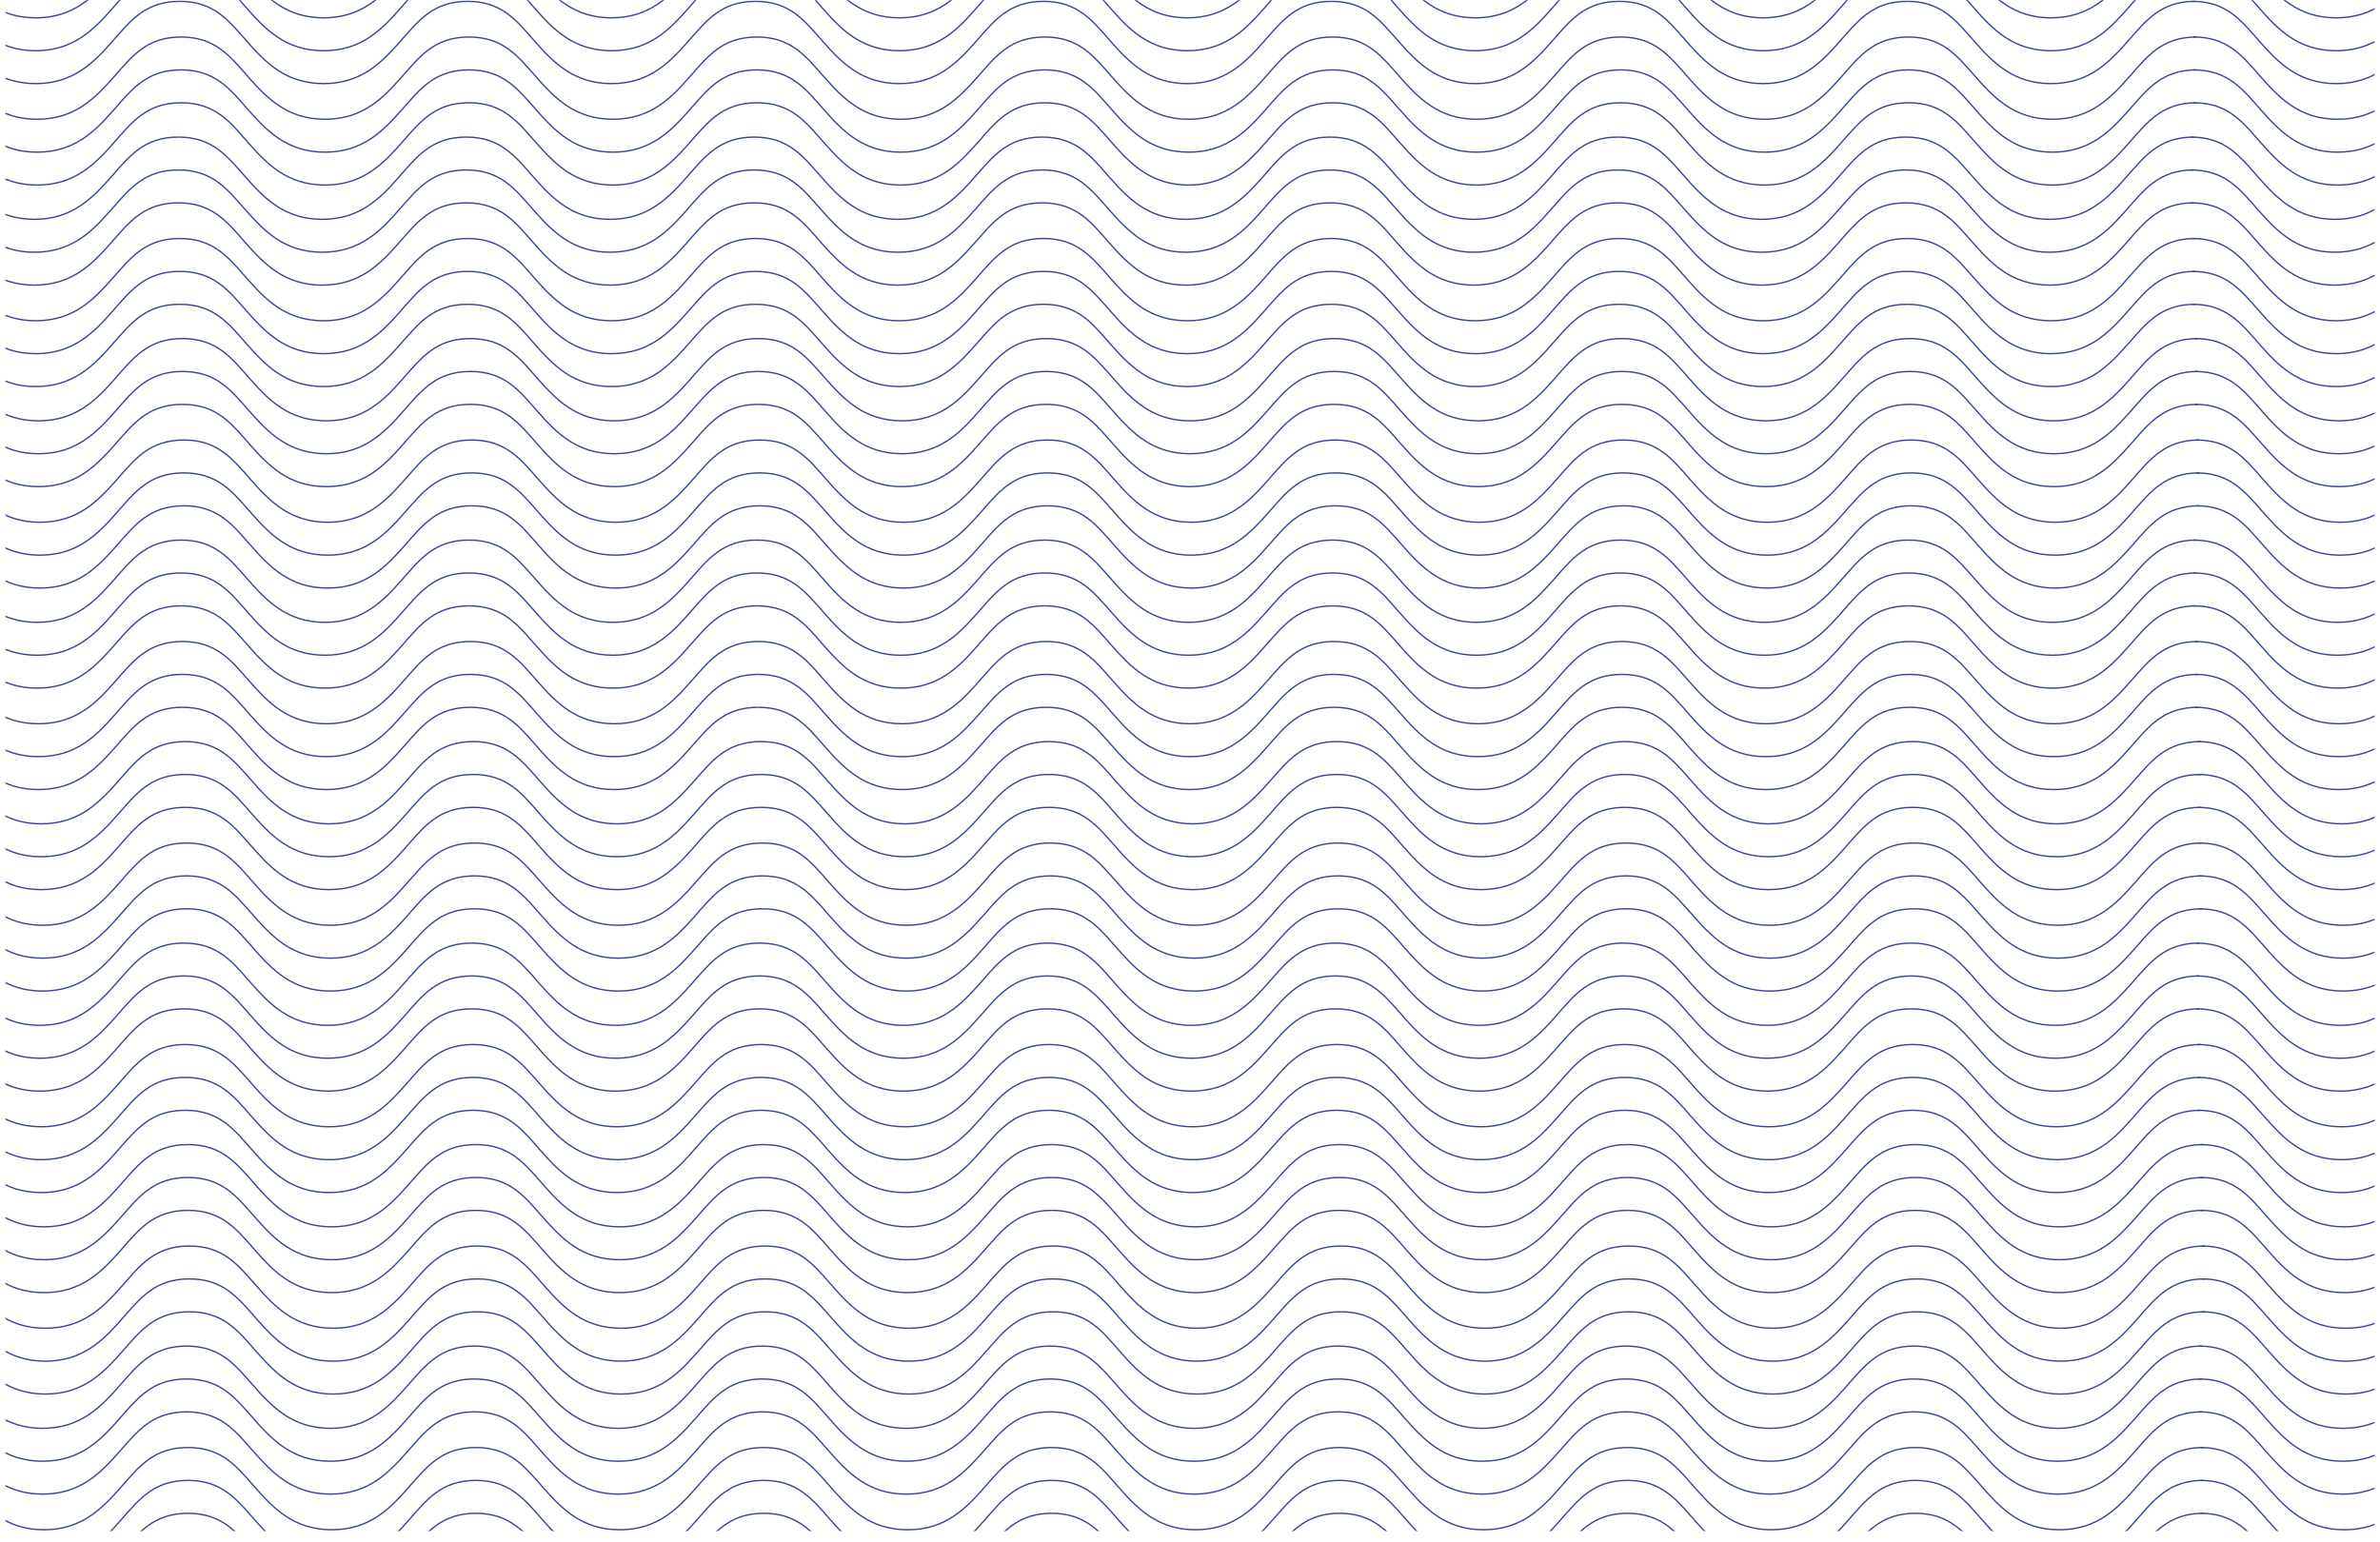 <svg width="1736" height="1125" viewBox="0 0 1736 1125" fill="none" xmlns="http://www.w3.org/2000/svg">
<mask id="mask0_2_311" style="mask-type:alpha" maskUnits="userSpaceOnUse" x="4" y="0" width="1728" height="1117">
<rect width="1728" height="1117" transform="translate(4)" fill="#39459B"/>
</mask>
<g mask="url(#mask0_2_311)">
<path d="M1809.12 -47C1784 -47 1773.31 -32.915 1760.16 -18.014C1746.7 -2.774 1731.88 13 1704.06 13C1676.24 13 1661.41 -2.774 1647.96 -18.014C1634.81 -32.915 1624.12 -47 1599 -47M1809.12 -23.006C1784 -23 1773.31 -8.918 1760.16 5.983C1746.7 21.226 1731.88 37 1704.06 37C1676.24 37 1661.41 21.226 1647.96 5.983C1634.81 -8.918 1624.12 -23 1599 -23.009M1599.06 0.988C1624.18 0.991 1634.81 15.082 1647.96 29.983C1661.41 45.226 1676.24 61 1704.06 61C1731.88 61 1746.7 45.226 1760.16 29.983C1773.31 15.082 1784 1 1809.12 0.994" stroke="#39459B"/>
<path d="M131.12 -47C106.001 -47 95.306 -32.915 82.16 -18.014C68.705 -2.774 53.876 13 26.06 13C-1.756 13 -16.585 -2.774 -30.04 -18.014C-43.186 -32.915 -53.881 -47 -79 -47M131.12 -23.006C106.001 -23 95.306 -8.918 82.16 5.983C68.705 21.226 53.876 37 26.06 37C-1.756 37 -16.585 21.226 -30.04 5.983C-43.186 -8.918 -53.881 -23 -79 -23.009M-78.94 0.988C-53.821 0.991 -43.186 15.082 -30.04 29.983C-16.585 45.226 -1.756 61 26.06 61C53.876 61 68.705 45.226 82.16 29.983C95.306 15.082 106.001 1 131.12 0.994" stroke="#39459B"/>
<path d="M341.12 -47C316.001 -47 305.306 -32.915 292.16 -18.014C278.705 -2.774 263.876 13 236.06 13C208.244 13 193.415 -2.774 179.96 -18.014C166.814 -32.915 156.119 -47 131 -47M341.12 -23.006C316.001 -23 305.306 -8.918 292.16 5.983C278.705 21.226 263.876 37 236.06 37C208.244 37 193.415 21.226 179.96 5.983C166.814 -8.918 156.119 -23 131 -23.009M131.06 0.988C156.179 0.991 166.814 15.082 179.96 29.983C193.415 45.226 208.244 61 236.06 61C263.876 61 278.705 45.226 292.16 29.983C305.306 15.082 316.001 1 341.12 0.994" stroke="#39459B"/>
<path d="M551.12 -47C526.001 -47 515.306 -32.915 502.16 -18.014C488.705 -2.774 473.876 13 446.06 13C418.244 13 403.415 -2.774 389.96 -18.014C376.814 -32.915 366.119 -47 341 -47M551.12 -23.006C526.001 -23 515.306 -8.918 502.16 5.983C488.705 21.226 473.876 37 446.06 37C418.244 37 403.415 21.226 389.96 5.983C376.814 -8.918 366.119 -23 341 -23.009M341.06 0.988C366.179 0.991 376.814 15.082 389.96 29.983C403.415 45.226 418.244 61 446.06 61C473.876 61 488.705 45.226 502.16 29.983C515.306 15.082 526.001 1 551.12 0.994" stroke="#39459B"/>
<path d="M761.12 -47C736.001 -47 725.306 -32.915 712.16 -18.014C698.705 -2.774 683.876 13 656.06 13C628.244 13 613.415 -2.774 599.96 -18.014C586.814 -32.915 576.119 -47 551 -47M761.12 -23.006C736.001 -23 725.306 -8.918 712.16 5.983C698.705 21.226 683.876 37 656.06 37C628.244 37 613.415 21.226 599.96 5.983C586.814 -8.918 576.119 -23 551 -23.009M551.06 0.988C576.179 0.991 586.814 15.082 599.96 29.983C613.415 45.226 628.244 61 656.06 61C683.876 61 698.705 45.226 712.16 29.983C725.306 15.082 736.001 1 761.12 0.994" stroke="#39459B"/>
<path d="M971.12 -47C946.001 -47 935.306 -32.915 922.16 -18.014C908.705 -2.774 893.876 13 866.06 13C838.244 13 823.415 -2.774 809.96 -18.014C796.814 -32.915 786.119 -47 761 -47M971.12 -23.006C946.001 -23 935.306 -8.918 922.16 5.983C908.705 21.226 893.876 37 866.06 37C838.244 37 823.415 21.226 809.96 5.983C796.814 -8.918 786.119 -23 761 -23.009M761.06 0.988C786.179 0.991 796.814 15.082 809.96 29.983C823.415 45.226 838.244 61 866.06 61C893.876 61 908.705 45.226 922.16 29.983C935.306 15.082 946.001 1 971.12 0.994" stroke="#39459B"/>
<path d="M1181.12 -47C1156 -47 1145.31 -32.915 1132.16 -18.014C1118.7 -2.774 1103.88 13 1076.06 13C1048.24 13 1033.41 -2.774 1019.96 -18.014C1006.81 -32.915 996.119 -47 971 -47M1181.12 -23.006C1156 -23 1145.31 -8.918 1132.16 5.983C1118.7 21.226 1103.88 37 1076.06 37C1048.24 37 1033.41 21.226 1019.96 5.983C1006.81 -8.918 996.119 -23 971 -23.009M971.06 0.988C996.179 0.991 1006.81 15.082 1019.96 29.983C1033.41 45.226 1048.24 61 1076.06 61C1103.88 61 1118.7 45.226 1132.16 29.983C1145.31 15.082 1156 1 1181.12 0.994" stroke="#39459B"/>
<path d="M1601.12 -47C1576 -47 1565.31 -32.915 1552.16 -18.014C1538.7 -2.774 1523.88 13 1496.06 13C1468.24 13 1453.41 -2.774 1439.96 -18.014C1426.81 -32.915 1416.12 -47 1391 -47M1601.12 -23.006C1576 -23 1565.31 -8.918 1552.16 5.983C1538.7 21.226 1523.88 37 1496.06 37C1468.24 37 1453.41 21.226 1439.96 5.983C1426.81 -8.918 1416.12 -23 1391 -23.009M1391.06 0.988C1416.18 0.991 1426.81 15.082 1439.96 29.983C1453.41 45.226 1468.24 61 1496.06 61C1523.88 61 1538.7 45.226 1552.16 29.983C1565.31 15.082 1576 1 1601.12 0.994" stroke="#39459B"/>
<path d="M1391.12 -47C1366 -47 1355.31 -32.915 1342.16 -18.014C1328.7 -2.774 1313.88 13 1286.06 13C1258.24 13 1243.41 -2.774 1229.96 -18.014C1216.81 -32.915 1206.12 -47 1181 -47M1391.12 -23.006C1366 -23 1355.31 -8.918 1342.16 5.983C1328.7 21.226 1313.88 37 1286.06 37C1258.24 37 1243.41 21.226 1229.96 5.983C1216.81 -8.918 1206.12 -23 1181 -23.009M1181.06 0.988C1206.18 0.991 1216.81 15.082 1229.96 29.983C1243.41 45.226 1258.24 61 1286.06 61C1313.88 61 1328.7 45.226 1342.16 29.983C1355.31 15.082 1366 1 1391.12 0.994" stroke="#39459B"/>
<path d="M1810.12 27C1785 27 1774.31 41.085 1761.16 55.986C1747.7 71.226 1732.88 87 1705.06 87C1677.24 87 1662.41 71.226 1648.96 55.986C1635.81 41.085 1625.12 27 1600 27M1810.12 50.994C1785 51 1774.31 65.082 1761.16 79.983C1747.7 95.226 1732.88 111 1705.06 111C1677.24 111 1662.41 95.226 1648.96 79.983C1635.81 65.082 1625.12 51 1600 50.991M1600.06 74.988C1625.18 74.991 1635.81 89.082 1648.96 103.983C1662.41 119.226 1677.24 135 1705.06 135C1732.88 135 1747.7 119.226 1761.16 103.983C1774.31 89.082 1785 75 1810.12 74.994" stroke="#39459B"/>
<path d="M132.12 27C107.001 27 96.306 41.085 83.16 55.986C69.705 71.226 54.876 87 27.06 87C-0.756 87 -15.585 71.226 -29.04 55.986C-42.186 41.085 -52.881 27 -78 27M132.12 50.994C107.001 51 96.306 65.082 83.16 79.983C69.705 95.226 54.876 111 27.06 111C-0.756 111 -15.585 95.226 -29.04 79.983C-42.186 65.082 -52.881 51 -78 50.991M-77.94 74.988C-52.821 74.991 -42.186 89.082 -29.04 103.983C-15.585 119.226 -0.756 135 27.06 135C54.876 135 69.705 119.226 83.16 103.983C96.306 89.082 107.001 75 132.12 74.994" stroke="#39459B"/>
<path d="M342.12 27C317.001 27 306.306 41.085 293.16 55.986C279.705 71.226 264.876 87 237.06 87C209.244 87 194.415 71.226 180.96 55.986C167.814 41.085 157.119 27 132 27M342.12 50.994C317.001 51 306.306 65.082 293.16 79.983C279.705 95.226 264.876 111 237.06 111C209.244 111 194.415 95.226 180.96 79.983C167.814 65.082 157.119 51 132 50.991M132.06 74.988C157.179 74.991 167.814 89.082 180.96 103.983C194.415 119.226 209.244 135 237.06 135C264.876 135 279.705 119.226 293.16 103.983C306.306 89.082 317.001 75 342.12 74.994" stroke="#39459B"/>
<path d="M552.12 27C527.001 27 516.306 41.085 503.16 55.986C489.705 71.226 474.876 87 447.06 87C419.244 87 404.415 71.226 390.96 55.986C377.814 41.085 367.119 27 342 27M552.12 50.994C527.001 51 516.306 65.082 503.16 79.983C489.705 95.226 474.876 111 447.06 111C419.244 111 404.415 95.226 390.96 79.983C377.814 65.082 367.119 51 342 50.991M342.06 74.988C367.179 74.991 377.814 89.082 390.96 103.983C404.415 119.226 419.244 135 447.06 135C474.876 135 489.705 119.226 503.16 103.983C516.306 89.082 527.001 75 552.12 74.994" stroke="#39459B"/>
<path d="M762.12 27C737.001 27 726.306 41.085 713.16 55.986C699.705 71.226 684.876 87 657.06 87C629.244 87 614.415 71.226 600.96 55.986C587.814 41.085 577.119 27 552 27M762.12 50.994C737.001 51 726.306 65.082 713.16 79.983C699.705 95.226 684.876 111 657.06 111C629.244 111 614.415 95.226 600.96 79.983C587.814 65.082 577.119 51 552 50.991M552.06 74.988C577.179 74.991 587.814 89.082 600.96 103.983C614.415 119.226 629.244 135 657.06 135C684.876 135 699.705 119.226 713.16 103.983C726.306 89.082 737.001 75 762.12 74.994" stroke="#39459B"/>
<path d="M972.12 27C947.001 27 936.306 41.085 923.16 55.986C909.705 71.226 894.876 87 867.06 87C839.244 87 824.415 71.226 810.96 55.986C797.814 41.085 787.119 27 762 27M972.12 50.994C947.001 51 936.306 65.082 923.16 79.983C909.705 95.226 894.876 111 867.06 111C839.244 111 824.415 95.226 810.96 79.983C797.814 65.082 787.119 51 762 50.991M762.06 74.988C787.179 74.991 797.814 89.082 810.96 103.983C824.415 119.226 839.244 135 867.06 135C894.876 135 909.705 119.226 923.16 103.983C936.306 89.082 947.001 75 972.12 74.994" stroke="#39459B"/>
<path d="M1182.12 27C1157 27 1146.31 41.085 1133.16 55.986C1119.7 71.226 1104.88 87 1077.06 87C1049.24 87 1034.41 71.226 1020.96 55.986C1007.81 41.085 997.119 27 972 27M1182.12 50.994C1157 51 1146.31 65.082 1133.16 79.983C1119.7 95.226 1104.88 111 1077.06 111C1049.24 111 1034.41 95.226 1020.96 79.983C1007.81 65.082 997.119 51 972 50.991M972.06 74.988C997.179 74.991 1007.81 89.082 1020.96 103.983C1034.41 119.226 1049.24 135 1077.06 135C1104.88 135 1119.7 119.226 1133.16 103.983C1146.31 89.082 1157 75 1182.12 74.994" stroke="#39459B"/>
<path d="M1602.12 27C1577 27 1566.31 41.085 1553.16 55.986C1539.7 71.226 1524.88 87 1497.06 87C1469.24 87 1454.41 71.226 1440.96 55.986C1427.81 41.085 1417.12 27 1392 27M1602.12 50.994C1577 51 1566.31 65.082 1553.16 79.983C1539.7 95.226 1524.88 111 1497.06 111C1469.24 111 1454.41 95.226 1440.96 79.983C1427.81 65.082 1417.12 51 1392 50.991M1392.06 74.988C1417.18 74.991 1427.81 89.082 1440.96 103.983C1454.41 119.226 1469.24 135 1497.06 135C1524.88 135 1539.7 119.226 1553.16 103.983C1566.31 89.082 1577 75 1602.12 74.994" stroke="#39459B"/>
<path d="M1392.12 27C1367 27 1356.31 41.085 1343.16 55.986C1329.7 71.226 1314.88 87 1287.06 87C1259.24 87 1244.41 71.226 1230.96 55.986C1217.81 41.085 1207.12 27 1182 27M1392.12 50.994C1367 51 1356.31 65.082 1343.16 79.983C1329.7 95.226 1314.88 111 1287.06 111C1259.24 111 1244.41 95.226 1230.96 79.983C1217.81 65.082 1207.12 51 1182 50.991M1182.06 74.988C1207.18 74.991 1217.81 89.082 1230.96 103.983C1244.41 119.226 1259.24 135 1287.06 135C1314.88 135 1329.7 119.226 1343.16 103.983C1356.31 89.082 1367 75 1392.12 74.994" stroke="#39459B"/>
<path d="M1808.12 100C1783 100 1772.31 114.085 1759.16 128.986C1745.7 144.226 1730.88 160 1703.06 160C1675.24 160 1660.41 144.226 1646.96 128.986C1633.81 114.085 1623.12 100 1598 100M1808.12 123.994C1783 124 1772.31 138.082 1759.16 152.983C1745.7 168.226 1730.88 184 1703.06 184C1675.24 184 1660.41 168.226 1646.96 152.983C1633.81 138.082 1623.12 124 1598 123.991M1598.06 147.988C1623.18 147.991 1633.81 162.082 1646.96 176.983C1660.41 192.226 1675.24 208 1703.06 208C1730.88 208 1745.7 192.226 1759.16 176.983C1772.31 162.082 1783 148 1808.12 147.994" stroke="#39459B"/>
<path d="M130.12 100C105.001 100 94.306 114.085 81.16 128.986C67.705 144.226 52.876 160 25.06 160C-2.756 160 -17.585 144.226 -31.04 128.986C-44.186 114.085 -54.881 100 -80 100M130.12 123.994C105.001 124 94.306 138.082 81.16 152.983C67.705 168.226 52.876 184 25.06 184C-2.756 184 -17.585 168.226 -31.04 152.983C-44.186 138.082 -54.881 124 -80 123.991M-79.94 147.988C-54.821 147.991 -44.186 162.082 -31.04 176.983C-17.585 192.226 -2.756 208 25.06 208C52.876 208 67.705 192.226 81.16 176.983C94.306 162.082 105.001 148 130.12 147.994" stroke="#39459B"/>
<path d="M340.12 100C315.001 100 304.306 114.085 291.16 128.986C277.705 144.226 262.876 160 235.06 160C207.244 160 192.415 144.226 178.96 128.986C165.814 114.085 155.119 100 130 100M340.12 123.994C315.001 124 304.306 138.082 291.16 152.983C277.705 168.226 262.876 184 235.06 184C207.244 184 192.415 168.226 178.96 152.983C165.814 138.082 155.119 124 130 123.991M130.06 147.988C155.179 147.991 165.814 162.082 178.96 176.983C192.415 192.226 207.244 208 235.06 208C262.876 208 277.705 192.226 291.16 176.983C304.306 162.082 315.001 148 340.12 147.994" stroke="#39459B"/>
<path d="M550.12 100C525.001 100 514.306 114.085 501.16 128.986C487.705 144.226 472.876 160 445.06 160C417.244 160 402.415 144.226 388.96 128.986C375.814 114.085 365.119 100 340 100M550.12 123.994C525.001 124 514.306 138.082 501.16 152.983C487.705 168.226 472.876 184 445.06 184C417.244 184 402.415 168.226 388.96 152.983C375.814 138.082 365.119 124 340 123.991M340.06 147.988C365.179 147.991 375.814 162.082 388.96 176.983C402.415 192.226 417.244 208 445.06 208C472.876 208 487.705 192.226 501.16 176.983C514.306 162.082 525.001 148 550.12 147.994" stroke="#39459B"/>
<path d="M760.12 100C735.001 100 724.306 114.085 711.16 128.986C697.705 144.226 682.876 160 655.06 160C627.244 160 612.415 144.226 598.96 128.986C585.814 114.085 575.119 100 550 100M760.12 123.994C735.001 124 724.306 138.082 711.16 152.983C697.705 168.226 682.876 184 655.06 184C627.244 184 612.415 168.226 598.96 152.983C585.814 138.082 575.119 124 550 123.991M550.06 147.988C575.179 147.991 585.814 162.082 598.96 176.983C612.415 192.226 627.244 208 655.06 208C682.876 208 697.705 192.226 711.16 176.983C724.306 162.082 735.001 148 760.12 147.994" stroke="#39459B"/>
<path d="M970.12 100C945.001 100 934.306 114.085 921.16 128.986C907.705 144.226 892.876 160 865.06 160C837.244 160 822.415 144.226 808.96 128.986C795.814 114.085 785.119 100 760 100M970.12 123.994C945.001 124 934.306 138.082 921.16 152.983C907.705 168.226 892.876 184 865.06 184C837.244 184 822.415 168.226 808.96 152.983C795.814 138.082 785.119 124 760 123.991M760.06 147.988C785.179 147.991 795.814 162.082 808.96 176.983C822.415 192.226 837.244 208 865.06 208C892.876 208 907.705 192.226 921.16 176.983C934.306 162.082 945.001 148 970.12 147.994" stroke="#39459B"/>
<path d="M1180.12 100C1155 100 1144.31 114.085 1131.16 128.986C1117.7 144.226 1102.88 160 1075.06 160C1047.24 160 1032.41 144.226 1018.96 128.986C1005.81 114.085 995.119 100 970 100M1180.12 123.994C1155 124 1144.31 138.082 1131.16 152.983C1117.7 168.226 1102.88 184 1075.06 184C1047.24 184 1032.41 168.226 1018.96 152.983C1005.81 138.082 995.119 124 970 123.991M970.06 147.988C995.179 147.991 1005.81 162.082 1018.96 176.983C1032.41 192.226 1047.24 208 1075.06 208C1102.88 208 1117.7 192.226 1131.16 176.983C1144.31 162.082 1155 148 1180.12 147.994" stroke="#39459B"/>
<path d="M1600.12 100C1575 100 1564.31 114.085 1551.16 128.986C1537.7 144.226 1522.88 160 1495.06 160C1467.24 160 1452.41 144.226 1438.96 128.986C1425.81 114.085 1415.12 100 1390 100M1600.12 123.994C1575 124 1564.31 138.082 1551.16 152.983C1537.7 168.226 1522.88 184 1495.06 184C1467.24 184 1452.41 168.226 1438.96 152.983C1425.81 138.082 1415.12 124 1390 123.991M1390.06 147.988C1415.18 147.991 1425.81 162.082 1438.96 176.983C1452.41 192.226 1467.24 208 1495.06 208C1522.88 208 1537.7 192.226 1551.16 176.983C1564.31 162.082 1575 148 1600.12 147.994" stroke="#39459B"/>
<path d="M1390.12 100C1365 100 1354.31 114.085 1341.16 128.986C1327.7 144.226 1312.88 160 1285.06 160C1257.24 160 1242.41 144.226 1228.96 128.986C1215.81 114.085 1205.12 100 1180 100M1390.12 123.994C1365 124 1354.31 138.082 1341.16 152.983C1327.7 168.226 1312.88 184 1285.06 184C1257.24 184 1242.41 168.226 1228.96 152.983C1215.81 138.082 1205.12 124 1180 123.991M1180.06 147.988C1205.18 147.991 1215.81 162.082 1228.96 176.983C1242.41 192.226 1257.24 208 1285.06 208C1312.88 208 1327.7 192.226 1341.16 176.983C1354.31 162.082 1365 148 1390.12 147.994" stroke="#39459B"/>
<path d="M1809.12 174C1784 174 1773.31 188.085 1760.16 202.986C1746.7 218.226 1731.88 234 1704.06 234C1676.24 234 1661.41 218.226 1647.96 202.986C1634.81 188.085 1624.12 174 1599 174M1809.12 197.994C1784 198 1773.31 212.082 1760.16 226.983C1746.7 242.226 1731.88 258 1704.06 258C1676.24 258 1661.41 242.226 1647.96 226.983C1634.81 212.082 1624.12 198 1599 197.991M1599.06 221.988C1624.18 221.991 1634.81 236.082 1647.96 250.983C1661.41 266.226 1676.24 282 1704.06 282C1731.88 282 1746.7 266.226 1760.16 250.983C1773.31 236.082 1784 222 1809.12 221.994" stroke="#39459B"/>
<path d="M131.12 174C106.001 174 95.306 188.085 82.16 202.986C68.705 218.226 53.876 234 26.06 234C-1.756 234 -16.585 218.226 -30.04 202.986C-43.186 188.085 -53.881 174 -79 174M131.12 197.994C106.001 198 95.306 212.082 82.16 226.983C68.705 242.226 53.876 258 26.06 258C-1.756 258 -16.585 242.226 -30.04 226.983C-43.186 212.082 -53.881 198 -79 197.991M-78.94 221.988C-53.821 221.991 -43.186 236.082 -30.04 250.983C-16.585 266.226 -1.756 282 26.06 282C53.876 282 68.705 266.226 82.16 250.983C95.306 236.082 106.001 222 131.12 221.994" stroke="#39459B"/>
<path d="M341.12 174C316.001 174 305.306 188.085 292.16 202.986C278.705 218.226 263.876 234 236.06 234C208.244 234 193.415 218.226 179.96 202.986C166.814 188.085 156.119 174 131 174M341.12 197.994C316.001 198 305.306 212.082 292.16 226.983C278.705 242.226 263.876 258 236.06 258C208.244 258 193.415 242.226 179.96 226.983C166.814 212.082 156.119 198 131 197.991M131.06 221.988C156.179 221.991 166.814 236.082 179.96 250.983C193.415 266.226 208.244 282 236.06 282C263.876 282 278.705 266.226 292.16 250.983C305.306 236.082 316.001 222 341.12 221.994" stroke="#39459B"/>
<path d="M551.12 174C526.001 174 515.306 188.085 502.16 202.986C488.705 218.226 473.876 234 446.06 234C418.244 234 403.415 218.226 389.96 202.986C376.814 188.085 366.119 174 341 174M551.12 197.994C526.001 198 515.306 212.082 502.16 226.983C488.705 242.226 473.876 258 446.06 258C418.244 258 403.415 242.226 389.96 226.983C376.814 212.082 366.119 198 341 197.991M341.06 221.988C366.179 221.991 376.814 236.082 389.96 250.983C403.415 266.226 418.244 282 446.06 282C473.876 282 488.705 266.226 502.16 250.983C515.306 236.082 526.001 222 551.12 221.994" stroke="#39459B"/>
<path d="M761.12 174C736.001 174 725.306 188.085 712.16 202.986C698.705 218.226 683.876 234 656.06 234C628.244 234 613.415 218.226 599.96 202.986C586.814 188.085 576.119 174 551 174M761.12 197.994C736.001 198 725.306 212.082 712.16 226.983C698.705 242.226 683.876 258 656.06 258C628.244 258 613.415 242.226 599.96 226.983C586.814 212.082 576.119 198 551 197.991M551.06 221.988C576.179 221.991 586.814 236.082 599.96 250.983C613.415 266.226 628.244 282 656.06 282C683.876 282 698.705 266.226 712.16 250.983C725.306 236.082 736.001 222 761.12 221.994" stroke="#39459B"/>
<path d="M971.12 174C946.001 174 935.306 188.085 922.16 202.986C908.705 218.226 893.876 234 866.06 234C838.244 234 823.415 218.226 809.96 202.986C796.814 188.085 786.119 174 761 174M971.12 197.994C946.001 198 935.306 212.082 922.16 226.983C908.705 242.226 893.876 258 866.06 258C838.244 258 823.415 242.226 809.96 226.983C796.814 212.082 786.119 198 761 197.991M761.06 221.988C786.179 221.991 796.814 236.082 809.96 250.983C823.415 266.226 838.244 282 866.06 282C893.876 282 908.705 266.226 922.16 250.983C935.306 236.082 946.001 222 971.12 221.994" stroke="#39459B"/>
<path d="M1181.12 174C1156 174 1145.31 188.085 1132.16 202.986C1118.7 218.226 1103.88 234 1076.06 234C1048.24 234 1033.41 218.226 1019.96 202.986C1006.81 188.085 996.119 174 971 174M1181.12 197.994C1156 198 1145.31 212.082 1132.16 226.983C1118.7 242.226 1103.88 258 1076.06 258C1048.24 258 1033.41 242.226 1019.96 226.983C1006.81 212.082 996.119 198 971 197.991M971.06 221.988C996.179 221.991 1006.81 236.082 1019.96 250.983C1033.41 266.226 1048.24 282 1076.06 282C1103.88 282 1118.7 266.226 1132.16 250.983C1145.31 236.082 1156 222 1181.12 221.994" stroke="#39459B"/>
<path d="M1601.12 174C1576 174 1565.31 188.085 1552.16 202.986C1538.7 218.226 1523.88 234 1496.06 234C1468.24 234 1453.41 218.226 1439.96 202.986C1426.81 188.085 1416.12 174 1391 174M1601.12 197.994C1576 198 1565.31 212.082 1552.16 226.983C1538.7 242.226 1523.88 258 1496.06 258C1468.24 258 1453.41 242.226 1439.96 226.983C1426.81 212.082 1416.12 198 1391 197.991M1391.06 221.988C1416.18 221.991 1426.81 236.082 1439.96 250.983C1453.41 266.226 1468.24 282 1496.06 282C1523.88 282 1538.7 266.226 1552.16 250.983C1565.31 236.082 1576 222 1601.12 221.994" stroke="#39459B"/>
<path d="M1391.12 174C1366 174 1355.31 188.085 1342.16 202.986C1328.7 218.226 1313.88 234 1286.06 234C1258.24 234 1243.41 218.226 1229.96 202.986C1216.81 188.085 1206.12 174 1181 174M1391.12 197.994C1366 198 1355.31 212.082 1342.16 226.983C1328.7 242.226 1313.88 258 1286.06 258C1258.24 258 1243.41 242.226 1229.96 226.983C1216.81 212.082 1206.12 198 1181 197.991M1181.06 221.988C1206.18 221.991 1216.81 236.082 1229.96 250.983C1243.41 266.226 1258.24 282 1286.06 282C1313.88 282 1328.7 266.226 1342.16 250.983C1355.31 236.082 1366 222 1391.12 221.994" stroke="#39459B"/>
<path d="M1815.12 835C1790 835 1779.31 849.085 1766.16 863.986C1752.7 879.226 1737.88 895 1710.06 895C1682.24 895 1667.41 879.226 1653.96 863.986C1640.81 849.085 1630.12 835 1605 835M1815.12 858.994C1790 859 1779.31 873.082 1766.16 887.983C1752.7 903.226 1737.88 919 1710.06 919C1682.24 919 1667.41 903.226 1653.96 887.983C1640.81 873.082 1630.12 859 1605 858.991M1605.06 882.988C1630.18 882.991 1640.81 897.082 1653.96 911.983C1667.41 927.226 1682.24 943 1710.06 943C1737.88 943 1752.7 927.226 1766.16 911.983C1779.31 897.082 1790 883 1815.12 882.994" stroke="#39459B"/>
<path d="M137.12 835C112.001 835 101.306 849.085 88.16 863.986C74.705 879.226 59.876 895 32.06 895C4.244 895 -10.585 879.226 -24.04 863.986C-37.186 849.085 -47.881 835 -73 835M137.12 858.994C112.001 859 101.306 873.082 88.16 887.983C74.705 903.226 59.876 919 32.06 919C4.244 919 -10.585 903.226 -24.04 887.983C-37.186 873.082 -47.881 859 -73 858.991M-72.94 882.988C-47.821 882.991 -37.186 897.082 -24.04 911.983C-10.585 927.226 4.244 943 32.06 943C59.876 943 74.705 927.226 88.16 911.983C101.306 897.082 112.001 883 137.12 882.994" stroke="#39459B"/>
<path d="M347.12 835C322.001 835 311.306 849.085 298.16 863.986C284.705 879.226 269.876 895 242.06 895C214.244 895 199.415 879.226 185.96 863.986C172.814 849.085 162.119 835 137 835M347.12 858.994C322.001 859 311.306 873.082 298.16 887.983C284.705 903.226 269.876 919 242.06 919C214.244 919 199.415 903.226 185.96 887.983C172.814 873.082 162.119 859 137 858.991M137.06 882.988C162.179 882.991 172.814 897.082 185.96 911.983C199.415 927.226 214.244 943 242.06 943C269.876 943 284.705 927.226 298.16 911.983C311.306 897.082 322.001 883 347.12 882.994" stroke="#39459B"/>
<path d="M557.12 835C532.001 835 521.306 849.085 508.16 863.986C494.705 879.226 479.876 895 452.06 895C424.244 895 409.415 879.226 395.96 863.986C382.814 849.085 372.119 835 347 835M557.12 858.994C532.001 859 521.306 873.082 508.16 887.983C494.705 903.226 479.876 919 452.06 919C424.244 919 409.415 903.226 395.96 887.983C382.814 873.082 372.119 859 347 858.991M347.06 882.988C372.179 882.991 382.814 897.082 395.96 911.983C409.415 927.226 424.244 943 452.06 943C479.876 943 494.705 927.226 508.16 911.983C521.306 897.082 532.001 883 557.12 882.994" stroke="#39459B"/>
<path d="M767.12 835C742.001 835 731.306 849.085 718.16 863.986C704.705 879.226 689.876 895 662.06 895C634.244 895 619.415 879.226 605.96 863.986C592.814 849.085 582.119 835 557 835M767.12 858.994C742.001 859 731.306 873.082 718.16 887.983C704.705 903.226 689.876 919 662.06 919C634.244 919 619.415 903.226 605.96 887.983C592.814 873.082 582.119 859 557 858.991M557.06 882.988C582.179 882.991 592.814 897.082 605.96 911.983C619.415 927.226 634.244 943 662.06 943C689.876 943 704.705 927.226 718.16 911.983C731.306 897.082 742.001 883 767.12 882.994" stroke="#39459B"/>
<path d="M977.12 835C952.001 835 941.306 849.085 928.16 863.986C914.705 879.226 899.876 895 872.06 895C844.244 895 829.415 879.226 815.96 863.986C802.814 849.085 792.119 835 767 835M977.12 858.994C952.001 859 941.306 873.082 928.16 887.983C914.705 903.226 899.876 919 872.06 919C844.244 919 829.415 903.226 815.96 887.983C802.814 873.082 792.119 859 767 858.991M767.06 882.988C792.179 882.991 802.814 897.082 815.96 911.983C829.415 927.226 844.244 943 872.06 943C899.876 943 914.705 927.226 928.16 911.983C941.306 897.082 952.001 883 977.12 882.994" stroke="#39459B"/>
<path d="M1187.12 835C1162 835 1151.31 849.085 1138.16 863.986C1124.7 879.226 1109.88 895 1082.06 895C1054.24 895 1039.41 879.226 1025.96 863.986C1012.81 849.085 1002.12 835 977 835M1187.12 858.994C1162 859 1151.31 873.082 1138.16 887.983C1124.7 903.226 1109.88 919 1082.06 919C1054.24 919 1039.41 903.226 1025.96 887.983C1012.81 873.082 1002.12 859 977 858.991M977.06 882.988C1002.18 882.991 1012.81 897.082 1025.96 911.983C1039.41 927.226 1054.24 943 1082.06 943C1109.88 943 1124.7 927.226 1138.16 911.983C1151.31 897.082 1162 883 1187.12 882.994" stroke="#39459B"/>
<path d="M1607.12 835C1582 835 1571.31 849.085 1558.16 863.986C1544.7 879.226 1529.88 895 1502.06 895C1474.24 895 1459.41 879.226 1445.96 863.986C1432.81 849.085 1422.12 835 1397 835M1607.12 858.994C1582 859 1571.31 873.082 1558.16 887.983C1544.7 903.226 1529.88 919 1502.06 919C1474.24 919 1459.41 903.226 1445.96 887.983C1432.81 873.082 1422.12 859 1397 858.991M1397.06 882.988C1422.18 882.991 1432.81 897.082 1445.96 911.983C1459.41 927.226 1474.24 943 1502.06 943C1529.88 943 1544.7 927.226 1558.16 911.983C1571.31 897.082 1582 883 1607.12 882.994" stroke="#39459B"/>
<path d="M1397.12 835C1372 835 1361.31 849.085 1348.16 863.986C1334.7 879.226 1319.88 895 1292.06 895C1264.24 895 1249.41 879.226 1235.96 863.986C1222.81 849.085 1212.12 835 1187 835M1397.12 858.994C1372 859 1361.31 873.082 1348.16 887.983C1334.7 903.226 1319.88 919 1292.06 919C1264.24 919 1249.41 903.226 1235.96 887.983C1222.81 873.082 1212.12 859 1187 858.991M1187.06 882.988C1212.18 882.991 1222.81 897.082 1235.96 911.983C1249.41 927.226 1264.24 943 1292.06 943C1319.88 943 1334.7 927.226 1348.16 911.983C1361.31 897.082 1372 883 1397.12 882.994" stroke="#39459B"/>
<path d="M1816.12 909C1791 909 1780.31 923.085 1767.16 937.986C1753.7 953.226 1738.88 969 1711.06 969C1683.24 969 1668.41 953.226 1654.96 937.986C1641.81 923.085 1631.12 909 1606 909M1816.12 932.994C1791 933 1780.31 947.082 1767.16 961.983C1753.7 977.226 1738.88 993 1711.06 993C1683.24 993 1668.41 977.226 1654.96 961.983C1641.81 947.082 1631.12 933 1606 932.991M1606.06 956.988C1631.18 956.991 1641.81 971.082 1654.96 985.983C1668.41 1001.23 1683.24 1017 1711.06 1017C1738.88 1017 1753.7 1001.23 1767.16 985.983C1780.31 971.082 1791 957 1816.12 956.994" stroke="#39459B"/>
<path d="M138.12 909C113.001 909 102.306 923.085 89.16 937.986C75.705 953.226 60.876 969 33.06 969C5.244 969 -9.585 953.226 -23.04 937.986C-36.186 923.085 -46.881 909 -72 909M138.12 932.994C113.001 933 102.306 947.082 89.16 961.983C75.705 977.226 60.876 993 33.06 993C5.244 993 -9.585 977.226 -23.04 961.983C-36.186 947.082 -46.881 933 -72 932.991M-71.94 956.988C-46.821 956.991 -36.186 971.082 -23.04 985.983C-9.585 1001.23 5.244 1017 33.06 1017C60.876 1017 75.705 1001.23 89.16 985.983C102.306 971.082 113.001 957 138.12 956.994" stroke="#39459B"/>
<path d="M348.12 909C323.001 909 312.306 923.085 299.16 937.986C285.705 953.226 270.876 969 243.06 969C215.244 969 200.415 953.226 186.96 937.986C173.814 923.085 163.119 909 138 909M348.12 932.994C323.001 933 312.306 947.082 299.16 961.983C285.705 977.226 270.876 993 243.06 993C215.244 993 200.415 977.226 186.96 961.983C173.814 947.082 163.119 933 138 932.991M138.06 956.988C163.179 956.991 173.814 971.082 186.96 985.983C200.415 1001.23 215.244 1017 243.06 1017C270.876 1017 285.705 1001.23 299.16 985.983C312.306 971.082 323.001 957 348.12 956.994" stroke="#39459B"/>
<path d="M558.12 909C533.001 909 522.306 923.085 509.16 937.986C495.705 953.226 480.876 969 453.06 969C425.244 969 410.415 953.226 396.96 937.986C383.814 923.085 373.119 909 348 909M558.12 932.994C533.001 933 522.306 947.082 509.16 961.983C495.705 977.226 480.876 993 453.06 993C425.244 993 410.415 977.226 396.96 961.983C383.814 947.082 373.119 933 348 932.991M348.06 956.988C373.179 956.991 383.814 971.082 396.96 985.983C410.415 1001.23 425.244 1017 453.06 1017C480.876 1017 495.705 1001.23 509.16 985.983C522.306 971.082 533.001 957 558.12 956.994" stroke="#39459B"/>
<path d="M768.12 909C743.001 909 732.306 923.085 719.16 937.986C705.705 953.226 690.876 969 663.06 969C635.244 969 620.415 953.226 606.96 937.986C593.814 923.085 583.119 909 558 909M768.12 932.994C743.001 933 732.306 947.082 719.16 961.983C705.705 977.226 690.876 993 663.06 993C635.244 993 620.415 977.226 606.96 961.983C593.814 947.082 583.119 933 558 932.991M558.06 956.988C583.179 956.991 593.814 971.082 606.96 985.983C620.415 1001.23 635.244 1017 663.06 1017C690.876 1017 705.705 1001.23 719.16 985.983C732.306 971.082 743.001 957 768.12 956.994" stroke="#39459B"/>
<path d="M978.12 909C953.001 909 942.306 923.085 929.16 937.986C915.705 953.226 900.876 969 873.06 969C845.244 969 830.415 953.226 816.96 937.986C803.814 923.085 793.119 909 768 909M978.12 932.994C953.001 933 942.306 947.082 929.16 961.983C915.705 977.226 900.876 993 873.06 993C845.244 993 830.415 977.226 816.96 961.983C803.814 947.082 793.119 933 768 932.991M768.06 956.988C793.179 956.991 803.814 971.082 816.96 985.983C830.415 1001.23 845.244 1017 873.06 1017C900.876 1017 915.705 1001.23 929.16 985.983C942.306 971.082 953.001 957 978.12 956.994" stroke="#39459B"/>
<path d="M1188.12 909C1163 909 1152.31 923.085 1139.16 937.986C1125.7 953.226 1110.88 969 1083.06 969C1055.24 969 1040.41 953.226 1026.96 937.986C1013.81 923.085 1003.12 909 978 909M1188.12 932.994C1163 933 1152.31 947.082 1139.16 961.983C1125.7 977.226 1110.88 993 1083.06 993C1055.24 993 1040.41 977.226 1026.96 961.983C1013.81 947.082 1003.12 933 978 932.991M978.06 956.988C1003.18 956.991 1013.81 971.082 1026.96 985.983C1040.41 1001.23 1055.24 1017 1083.06 1017C1110.88 1017 1125.7 1001.23 1139.16 985.983C1152.31 971.082 1163 957 1188.12 956.994" stroke="#39459B"/>
<path d="M1608.12 909C1583 909 1572.31 923.085 1559.16 937.986C1545.7 953.226 1530.88 969 1503.06 969C1475.24 969 1460.41 953.226 1446.96 937.986C1433.81 923.085 1423.12 909 1398 909M1608.12 932.994C1583 933 1572.31 947.082 1559.16 961.983C1545.7 977.226 1530.88 993 1503.06 993C1475.24 993 1460.41 977.226 1446.96 961.983C1433.81 947.082 1423.12 933 1398 932.991M1398.06 956.988C1423.18 956.991 1433.81 971.082 1446.96 985.983C1460.41 1001.23 1475.24 1017 1503.06 1017C1530.88 1017 1545.7 1001.23 1559.16 985.983C1572.31 971.082 1583 957 1608.12 956.994" stroke="#39459B"/>
<path d="M1398.12 909C1373 909 1362.31 923.085 1349.16 937.986C1335.7 953.226 1320.88 969 1293.06 969C1265.24 969 1250.41 953.226 1236.96 937.986C1223.81 923.085 1213.12 909 1188 909M1398.12 932.994C1373 933 1362.31 947.082 1349.16 961.983C1335.7 977.226 1320.88 993 1293.06 993C1265.24 993 1250.41 977.226 1236.96 961.983C1223.81 947.082 1213.12 933 1188 932.991M1188.06 956.988C1213.18 956.991 1223.81 971.082 1236.96 985.983C1250.41 1001.23 1265.24 1017 1293.06 1017C1320.88 1017 1335.7 1001.23 1349.16 985.983C1362.31 971.082 1373 957 1398.12 956.994" stroke="#39459B"/>
<path d="M1814.12 982C1789 982 1778.31 996.085 1765.16 1010.99C1751.7 1026.23 1736.88 1042 1709.06 1042C1681.24 1042 1666.41 1026.23 1652.96 1010.99C1639.81 996.085 1629.12 982 1604 982M1814.12 1005.99C1789 1006 1778.31 1020.08 1765.16 1034.98C1751.7 1050.23 1736.88 1066 1709.06 1066C1681.24 1066 1666.41 1050.23 1652.96 1034.98C1639.81 1020.08 1629.12 1006 1604 1005.99M1604.06 1029.99C1629.18 1029.99 1639.81 1044.08 1652.96 1058.98C1666.41 1074.23 1681.24 1090 1709.06 1090C1736.88 1090 1751.7 1074.23 1765.16 1058.98C1778.31 1044.08 1789 1030 1814.12 1029.99" stroke="#39459B"/>
<path d="M136.12 982C111.001 982 100.306 996.085 87.16 1010.99C73.705 1026.23 58.876 1042 31.06 1042C3.244 1042 -11.585 1026.23 -25.04 1010.99C-38.186 996.085 -48.881 982 -74 982M136.12 1005.99C111.001 1006 100.306 1020.08 87.16 1034.98C73.705 1050.23 58.876 1066 31.06 1066C3.244 1066 -11.585 1050.23 -25.04 1034.98C-38.186 1020.08 -48.881 1006 -74 1005.99M-73.94 1029.99C-48.821 1029.99 -38.186 1044.08 -25.04 1058.98C-11.585 1074.23 3.244 1090 31.06 1090C58.876 1090 73.705 1074.23 87.16 1058.98C100.306 1044.08 111.001 1030 136.12 1029.99" stroke="#39459B"/>
<path d="M346.12 982C321.001 982 310.306 996.085 297.16 1010.99C283.705 1026.23 268.876 1042 241.06 1042C213.244 1042 198.415 1026.23 184.96 1010.99C171.814 996.085 161.119 982 136 982M346.12 1005.99C321.001 1006 310.306 1020.08 297.16 1034.98C283.705 1050.23 268.876 1066 241.06 1066C213.244 1066 198.415 1050.23 184.96 1034.98C171.814 1020.08 161.119 1006 136 1005.99M136.06 1029.99C161.179 1029.99 171.814 1044.08 184.96 1058.98C198.415 1074.23 213.244 1090 241.06 1090C268.876 1090 283.705 1074.23 297.16 1058.98C310.306 1044.08 321.001 1030 346.12 1029.99" stroke="#39459B"/>
<path d="M556.12 982C531.001 982 520.306 996.085 507.16 1010.99C493.705 1026.23 478.876 1042 451.06 1042C423.244 1042 408.415 1026.23 394.96 1010.99C381.814 996.085 371.119 982 346 982M556.12 1005.99C531.001 1006 520.306 1020.08 507.16 1034.98C493.705 1050.23 478.876 1066 451.06 1066C423.244 1066 408.415 1050.23 394.96 1034.98C381.814 1020.08 371.119 1006 346 1005.99M346.06 1029.99C371.179 1029.99 381.814 1044.08 394.96 1058.98C408.415 1074.23 423.244 1090 451.06 1090C478.876 1090 493.705 1074.23 507.16 1058.98C520.306 1044.08 531.001 1030 556.12 1029.99" stroke="#39459B"/>
<path d="M766.12 982C741.001 982 730.306 996.085 717.16 1010.99C703.705 1026.23 688.876 1042 661.06 1042C633.244 1042 618.415 1026.23 604.96 1010.99C591.814 996.085 581.119 982 556 982M766.12 1005.99C741.001 1006 730.306 1020.08 717.16 1034.98C703.705 1050.23 688.876 1066 661.06 1066C633.244 1066 618.415 1050.23 604.96 1034.98C591.814 1020.08 581.119 1006 556 1005.99M556.06 1029.99C581.179 1029.99 591.814 1044.08 604.96 1058.98C618.415 1074.23 633.244 1090 661.06 1090C688.876 1090 703.705 1074.23 717.16 1058.98C730.306 1044.08 741.001 1030 766.12 1029.99" stroke="#39459B"/>
<path d="M976.12 982C951.001 982 940.306 996.085 927.16 1010.99C913.705 1026.23 898.876 1042 871.06 1042C843.244 1042 828.415 1026.23 814.96 1010.99C801.814 996.085 791.119 982 766 982M976.12 1005.99C951.001 1006 940.306 1020.08 927.16 1034.98C913.705 1050.23 898.876 1066 871.06 1066C843.244 1066 828.415 1050.23 814.96 1034.98C801.814 1020.08 791.119 1006 766 1005.99M766.06 1029.99C791.179 1029.99 801.814 1044.08 814.96 1058.98C828.415 1074.23 843.244 1090 871.06 1090C898.876 1090 913.705 1074.23 927.16 1058.98C940.306 1044.08 951.001 1030 976.12 1029.99" stroke="#39459B"/>
<path d="M1186.12 982C1161 982 1150.31 996.085 1137.16 1010.99C1123.7 1026.23 1108.88 1042 1081.06 1042C1053.24 1042 1038.41 1026.23 1024.96 1010.99C1011.81 996.085 1001.12 982 976 982M1186.12 1005.99C1161 1006 1150.31 1020.08 1137.16 1034.98C1123.7 1050.23 1108.88 1066 1081.06 1066C1053.24 1066 1038.41 1050.23 1024.96 1034.98C1011.81 1020.08 1001.12 1006 976 1005.99M976.06 1029.99C1001.18 1029.99 1011.81 1044.08 1024.96 1058.98C1038.41 1074.23 1053.24 1090 1081.06 1090C1108.88 1090 1123.7 1074.23 1137.16 1058.98C1150.31 1044.08 1161 1030 1186.12 1029.99" stroke="#39459B"/>
<path d="M1606.12 982C1581 982 1570.31 996.085 1557.16 1010.99C1543.7 1026.23 1528.88 1042 1501.06 1042C1473.24 1042 1458.41 1026.23 1444.96 1010.99C1431.81 996.085 1421.12 982 1396 982M1606.12 1005.99C1581 1006 1570.31 1020.08 1557.16 1034.98C1543.7 1050.23 1528.88 1066 1501.06 1066C1473.24 1066 1458.41 1050.23 1444.96 1034.98C1431.81 1020.08 1421.12 1006 1396 1005.99M1396.06 1029.99C1421.18 1029.99 1431.81 1044.08 1444.96 1058.98C1458.41 1074.23 1473.24 1090 1501.06 1090C1528.88 1090 1543.7 1074.23 1557.16 1058.98C1570.31 1044.08 1581 1030 1606.12 1029.99" stroke="#39459B"/>
<path d="M1396.12 982C1371 982 1360.31 996.085 1347.16 1010.99C1333.7 1026.23 1318.88 1042 1291.06 1042C1263.24 1042 1248.41 1026.23 1234.96 1010.99C1221.81 996.085 1211.12 982 1186 982M1396.12 1005.99C1371 1006 1360.31 1020.08 1347.16 1034.98C1333.7 1050.23 1318.88 1066 1291.06 1066C1263.24 1066 1248.41 1050.23 1234.96 1034.98C1221.81 1020.08 1211.12 1006 1186 1005.99M1186.06 1029.99C1211.18 1029.99 1221.81 1044.08 1234.96 1058.98C1248.41 1074.23 1263.24 1090 1291.06 1090C1318.88 1090 1333.7 1074.23 1347.16 1058.98C1360.31 1044.08 1371 1030 1396.12 1029.99" stroke="#39459B"/>
<path d="M1815.12 1056C1790 1056 1779.31 1070.08 1766.16 1084.99C1752.7 1100.23 1737.88 1116 1710.06 1116C1682.24 1116 1667.41 1100.23 1653.96 1084.99C1640.81 1070.08 1630.12 1056 1605 1056M1815.12 1079.99C1790 1080 1779.31 1094.08 1766.16 1108.98C1752.7 1124.23 1737.88 1140 1710.06 1140C1682.24 1140 1667.41 1124.23 1653.96 1108.98C1640.81 1094.08 1630.12 1080 1605 1079.99M1605.06 1103.99C1630.18 1103.99 1640.81 1118.08 1653.96 1132.98C1667.41 1148.23 1682.24 1164 1710.06 1164C1737.88 1164 1752.7 1148.23 1766.16 1132.98C1779.31 1118.08 1790 1104 1815.12 1103.99" stroke="#39459B"/>
<path d="M137.12 1056C112.001 1056 101.306 1070.08 88.16 1084.99C74.705 1100.23 59.876 1116 32.06 1116C4.244 1116 -10.585 1100.23 -24.04 1084.99C-37.186 1070.08 -47.881 1056 -73 1056M137.12 1079.99C112.001 1080 101.306 1094.08 88.16 1108.98C74.705 1124.23 59.876 1140 32.06 1140C4.244 1140 -10.585 1124.23 -24.04 1108.98C-37.186 1094.08 -47.881 1080 -73 1079.99M-72.94 1103.99C-47.821 1103.99 -37.186 1118.08 -24.04 1132.98C-10.585 1148.23 4.244 1164 32.06 1164C59.876 1164 74.705 1148.23 88.16 1132.98C101.306 1118.08 112.001 1104 137.12 1103.99" stroke="#39459B"/>
<path d="M347.12 1056C322.001 1056 311.306 1070.08 298.16 1084.99C284.705 1100.23 269.876 1116 242.06 1116C214.244 1116 199.415 1100.23 185.96 1084.99C172.814 1070.08 162.119 1056 137 1056M347.12 1079.99C322.001 1080 311.306 1094.08 298.16 1108.98C284.705 1124.23 269.876 1140 242.06 1140C214.244 1140 199.415 1124.23 185.96 1108.98C172.814 1094.08 162.119 1080 137 1079.99M137.06 1103.99C162.179 1103.99 172.814 1118.08 185.96 1132.98C199.415 1148.23 214.244 1164 242.06 1164C269.876 1164 284.705 1148.23 298.16 1132.98C311.306 1118.08 322.001 1104 347.12 1103.99" stroke="#39459B"/>
<path d="M557.12 1056C532.001 1056 521.306 1070.08 508.16 1084.99C494.705 1100.23 479.876 1116 452.06 1116C424.244 1116 409.415 1100.23 395.96 1084.99C382.814 1070.08 372.119 1056 347 1056M557.12 1079.99C532.001 1080 521.306 1094.08 508.16 1108.98C494.705 1124.23 479.876 1140 452.06 1140C424.244 1140 409.415 1124.23 395.96 1108.98C382.814 1094.08 372.119 1080 347 1079.99M347.06 1103.99C372.179 1103.99 382.814 1118.08 395.96 1132.98C409.415 1148.23 424.244 1164 452.06 1164C479.876 1164 494.705 1148.23 508.16 1132.98C521.306 1118.08 532.001 1104 557.12 1103.99" stroke="#39459B"/>
<path d="M767.12 1056C742.001 1056 731.306 1070.08 718.16 1084.99C704.705 1100.23 689.876 1116 662.06 1116C634.244 1116 619.415 1100.23 605.96 1084.99C592.814 1070.08 582.119 1056 557 1056M767.12 1079.99C742.001 1080 731.306 1094.08 718.16 1108.98C704.705 1124.23 689.876 1140 662.06 1140C634.244 1140 619.415 1124.23 605.96 1108.98C592.814 1094.08 582.119 1080 557 1079.99M557.06 1103.99C582.179 1103.99 592.814 1118.08 605.96 1132.98C619.415 1148.23 634.244 1164 662.06 1164C689.876 1164 704.705 1148.23 718.16 1132.98C731.306 1118.08 742.001 1104 767.12 1103.99" stroke="#39459B"/>
<path d="M977.12 1056C952.001 1056 941.306 1070.08 928.16 1084.99C914.705 1100.23 899.876 1116 872.06 1116C844.244 1116 829.415 1100.23 815.96 1084.99C802.814 1070.08 792.119 1056 767 1056M977.12 1079.99C952.001 1080 941.306 1094.08 928.16 1108.98C914.705 1124.23 899.876 1140 872.06 1140C844.244 1140 829.415 1124.23 815.96 1108.98C802.814 1094.08 792.119 1080 767 1079.99M767.06 1103.99C792.179 1103.99 802.814 1118.08 815.96 1132.98C829.415 1148.23 844.244 1164 872.06 1164C899.876 1164 914.705 1148.23 928.16 1132.98C941.306 1118.08 952.001 1104 977.12 1103.99" stroke="#39459B"/>
<path d="M1187.12 1056C1162 1056 1151.31 1070.08 1138.16 1084.99C1124.7 1100.23 1109.88 1116 1082.06 1116C1054.24 1116 1039.41 1100.23 1025.96 1084.99C1012.81 1070.08 1002.12 1056 977 1056M1187.12 1079.99C1162 1080 1151.31 1094.08 1138.16 1108.98C1124.7 1124.23 1109.88 1140 1082.06 1140C1054.24 1140 1039.41 1124.23 1025.96 1108.98C1012.81 1094.08 1002.12 1080 977 1079.99M977.06 1103.99C1002.18 1103.99 1012.81 1118.08 1025.96 1132.98C1039.41 1148.23 1054.24 1164 1082.06 1164C1109.88 1164 1124.7 1148.23 1138.16 1132.98C1151.31 1118.08 1162 1104 1187.12 1103.99" stroke="#39459B"/>
<path d="M1607.12 1056C1582 1056 1571.31 1070.08 1558.16 1084.99C1544.7 1100.23 1529.88 1116 1502.06 1116C1474.24 1116 1459.41 1100.23 1445.96 1084.99C1432.81 1070.08 1422.12 1056 1397 1056M1607.12 1079.99C1582 1080 1571.31 1094.08 1558.16 1108.98C1544.7 1124.23 1529.88 1140 1502.06 1140C1474.24 1140 1459.41 1124.23 1445.96 1108.98C1432.81 1094.08 1422.12 1080 1397 1079.99M1397.06 1103.99C1422.18 1103.99 1432.81 1118.08 1445.96 1132.98C1459.41 1148.23 1474.24 1164 1502.06 1164C1529.88 1164 1544.7 1148.23 1558.16 1132.98C1571.31 1118.08 1582 1104 1607.12 1103.99" stroke="#39459B"/>
<path d="M1397.12 1056C1372 1056 1361.31 1070.08 1348.16 1084.99C1334.7 1100.23 1319.88 1116 1292.06 1116C1264.24 1116 1249.41 1100.23 1235.96 1084.99C1222.81 1070.08 1212.12 1056 1187 1056M1397.12 1079.99C1372 1080 1361.31 1094.08 1348.16 1108.98C1334.7 1124.23 1319.88 1140 1292.06 1140C1264.24 1140 1249.41 1124.23 1235.96 1108.98C1222.81 1094.08 1212.12 1080 1187 1079.99M1187.06 1103.99C1212.18 1103.99 1222.81 1118.08 1235.96 1132.98C1249.41 1148.23 1264.24 1164 1292.06 1164C1319.88 1164 1334.7 1148.23 1348.16 1132.98C1361.31 1118.08 1372 1104 1397.12 1103.99" stroke="#39459B"/>
<path d="M1813.12 541C1788 541 1777.31 555.085 1764.16 569.986C1750.7 585.226 1735.88 601 1708.06 601C1680.24 601 1665.41 585.226 1651.96 569.986C1638.81 555.085 1628.12 541 1603 541M1813.12 564.994C1788 565 1777.31 579.082 1764.16 593.983C1750.7 609.226 1735.88 625 1708.06 625C1680.24 625 1665.41 609.226 1651.96 593.983C1638.81 579.082 1628.12 565 1603 564.991M1603.06 588.988C1628.18 588.991 1638.81 603.082 1651.96 617.983C1665.41 633.226 1680.24 649 1708.06 649C1735.88 649 1750.7 633.226 1764.16 617.983C1777.31 603.082 1788 589 1813.12 588.994" stroke="#39459B"/>
<path d="M135.12 541C110.001 541 99.306 555.085 86.16 569.986C72.705 585.226 57.876 601 30.06 601C2.244 601 -12.585 585.226 -26.04 569.986C-39.186 555.085 -49.881 541 -75 541M135.12 564.994C110.001 565 99.306 579.082 86.16 593.983C72.705 609.226 57.876 625 30.06 625C2.244 625 -12.585 609.226 -26.04 593.983C-39.186 579.082 -49.881 565 -75 564.991M-74.94 588.988C-49.821 588.991 -39.186 603.082 -26.04 617.983C-12.585 633.226 2.244 649 30.06 649C57.876 649 72.705 633.226 86.16 617.983C99.306 603.082 110.001 589 135.12 588.994" stroke="#39459B"/>
<path d="M345.12 541C320.001 541 309.306 555.085 296.16 569.986C282.705 585.226 267.876 601 240.06 601C212.244 601 197.415 585.226 183.96 569.986C170.814 555.085 160.119 541 135 541M345.12 564.994C320.001 565 309.306 579.082 296.16 593.983C282.705 609.226 267.876 625 240.06 625C212.244 625 197.415 609.226 183.96 593.983C170.814 579.082 160.119 565 135 564.991M135.06 588.988C160.179 588.991 170.814 603.082 183.96 617.983C197.415 633.226 212.244 649 240.06 649C267.876 649 282.705 633.226 296.16 617.983C309.306 603.082 320.001 589 345.12 588.994" stroke="#39459B"/>
<path d="M555.12 541C530.001 541 519.306 555.085 506.16 569.986C492.705 585.226 477.876 601 450.06 601C422.244 601 407.415 585.226 393.96 569.986C380.814 555.085 370.119 541 345 541M555.12 564.994C530.001 565 519.306 579.082 506.16 593.983C492.705 609.226 477.876 625 450.06 625C422.244 625 407.415 609.226 393.96 593.983C380.814 579.082 370.119 565 345 564.991M345.06 588.988C370.179 588.991 380.814 603.082 393.96 617.983C407.415 633.226 422.244 649 450.06 649C477.876 649 492.705 633.226 506.16 617.983C519.306 603.082 530.001 589 555.12 588.994" stroke="#39459B"/>
<path d="M765.12 541C740.001 541 729.306 555.085 716.16 569.986C702.705 585.226 687.876 601 660.06 601C632.244 601 617.415 585.226 603.96 569.986C590.814 555.085 580.119 541 555 541M765.12 564.994C740.001 565 729.306 579.082 716.16 593.983C702.705 609.226 687.876 625 660.06 625C632.244 625 617.415 609.226 603.96 593.983C590.814 579.082 580.119 565 555 564.991M555.06 588.988C580.179 588.991 590.814 603.082 603.96 617.983C617.415 633.226 632.244 649 660.06 649C687.876 649 702.705 633.226 716.16 617.983C729.306 603.082 740.001 589 765.12 588.994" stroke="#39459B"/>
<path d="M975.12 541C950.001 541 939.306 555.085 926.16 569.986C912.705 585.226 897.876 601 870.06 601C842.244 601 827.415 585.226 813.96 569.986C800.814 555.085 790.119 541 765 541M975.12 564.994C950.001 565 939.306 579.082 926.16 593.983C912.705 609.226 897.876 625 870.06 625C842.244 625 827.415 609.226 813.96 593.983C800.814 579.082 790.119 565 765 564.991M765.06 588.988C790.179 588.991 800.814 603.082 813.96 617.983C827.415 633.226 842.244 649 870.06 649C897.876 649 912.705 633.226 926.16 617.983C939.306 603.082 950.001 589 975.12 588.994" stroke="#39459B"/>
<path d="M1185.12 541C1160 541 1149.31 555.085 1136.16 569.986C1122.7 585.226 1107.88 601 1080.06 601C1052.24 601 1037.41 585.226 1023.96 569.986C1010.81 555.085 1000.12 541 975 541M1185.12 564.994C1160 565 1149.31 579.082 1136.16 593.983C1122.7 609.226 1107.88 625 1080.06 625C1052.24 625 1037.41 609.226 1023.96 593.983C1010.81 579.082 1000.12 565 975 564.991M975.06 588.988C1000.18 588.991 1010.81 603.082 1023.96 617.983C1037.41 633.226 1052.24 649 1080.06 649C1107.88 649 1122.7 633.226 1136.16 617.983C1149.31 603.082 1160 589 1185.12 588.994" stroke="#39459B"/>
<path d="M1605.12 541C1580 541 1569.31 555.085 1556.16 569.986C1542.7 585.226 1527.88 601 1500.06 601C1472.24 601 1457.41 585.226 1443.96 569.986C1430.81 555.085 1420.12 541 1395 541M1605.12 564.994C1580 565 1569.31 579.082 1556.16 593.983C1542.7 609.226 1527.88 625 1500.06 625C1472.24 625 1457.41 609.226 1443.96 593.983C1430.81 579.082 1420.12 565 1395 564.991M1395.06 588.988C1420.18 588.991 1430.81 603.082 1443.96 617.983C1457.41 633.226 1472.24 649 1500.06 649C1527.88 649 1542.7 633.226 1556.16 617.983C1569.31 603.082 1580 589 1605.12 588.994" stroke="#39459B"/>
<path d="M1395.12 541C1370 541 1359.31 555.085 1346.16 569.986C1332.7 585.226 1317.88 601 1290.06 601C1262.24 601 1247.41 585.226 1233.96 569.986C1220.81 555.085 1210.12 541 1185 541M1395.12 564.994C1370 565 1359.31 579.082 1346.16 593.983C1332.7 609.226 1317.88 625 1290.06 625C1262.24 625 1247.41 609.226 1233.96 593.983C1220.81 579.082 1210.12 565 1185 564.991M1185.06 588.988C1210.18 588.991 1220.81 603.082 1233.96 617.983C1247.41 633.226 1262.24 649 1290.06 649C1317.88 649 1332.7 633.226 1346.16 617.983C1359.31 603.082 1370 589 1395.12 588.994" stroke="#39459B"/>
<path d="M1814.12 615C1789 615 1778.31 629.085 1765.16 643.986C1751.7 659.226 1736.88 675 1709.06 675C1681.24 675 1666.41 659.226 1652.96 643.986C1639.81 629.085 1629.12 615 1604 615M1814.12 638.994C1789 639 1778.31 653.082 1765.16 667.983C1751.7 683.226 1736.88 699 1709.06 699C1681.24 699 1666.41 683.226 1652.96 667.983C1639.81 653.082 1629.12 639 1604 638.991M1604.06 662.988C1629.18 662.991 1639.81 677.082 1652.96 691.983C1666.41 707.226 1681.24 723 1709.06 723C1736.88 723 1751.7 707.226 1765.16 691.983C1778.31 677.082 1789 663 1814.12 662.994" stroke="#39459B"/>
<path d="M136.12 615C111.001 615 100.306 629.085 87.16 643.986C73.705 659.226 58.876 675 31.06 675C3.244 675 -11.585 659.226 -25.04 643.986C-38.186 629.085 -48.881 615 -74 615M136.12 638.994C111.001 639 100.306 653.082 87.16 667.983C73.705 683.226 58.876 699 31.06 699C3.244 699 -11.585 683.226 -25.04 667.983C-38.186 653.082 -48.881 639 -74 638.991M-73.94 662.988C-48.821 662.991 -38.186 677.082 -25.04 691.983C-11.585 707.226 3.244 723 31.06 723C58.876 723 73.705 707.226 87.16 691.983C100.306 677.082 111.001 663 136.12 662.994" stroke="#39459B"/>
<path d="M346.12 615C321.001 615 310.306 629.085 297.16 643.986C283.705 659.226 268.876 675 241.06 675C213.244 675 198.415 659.226 184.96 643.986C171.814 629.085 161.119 615 136 615M346.12 638.994C321.001 639 310.306 653.082 297.16 667.983C283.705 683.226 268.876 699 241.06 699C213.244 699 198.415 683.226 184.96 667.983C171.814 653.082 161.119 639 136 638.991M136.06 662.988C161.179 662.991 171.814 677.082 184.96 691.983C198.415 707.226 213.244 723 241.06 723C268.876 723 283.705 707.226 297.16 691.983C310.306 677.082 321.001 663 346.12 662.994" stroke="#39459B"/>
<path d="M556.12 615C531.001 615 520.306 629.085 507.16 643.986C493.705 659.226 478.876 675 451.06 675C423.244 675 408.415 659.226 394.96 643.986C381.814 629.085 371.119 615 346 615M556.12 638.994C531.001 639 520.306 653.082 507.16 667.983C493.705 683.226 478.876 699 451.06 699C423.244 699 408.415 683.226 394.96 667.983C381.814 653.082 371.119 639 346 638.991M346.06 662.988C371.179 662.991 381.814 677.082 394.96 691.983C408.415 707.226 423.244 723 451.06 723C478.876 723 493.705 707.226 507.16 691.983C520.306 677.082 531.001 663 556.12 662.994" stroke="#39459B"/>
<path d="M766.12 615C741.001 615 730.306 629.085 717.16 643.986C703.705 659.226 688.876 675 661.06 675C633.244 675 618.415 659.226 604.96 643.986C591.814 629.085 581.119 615 556 615M766.12 638.994C741.001 639 730.306 653.082 717.16 667.983C703.705 683.226 688.876 699 661.06 699C633.244 699 618.415 683.226 604.96 667.983C591.814 653.082 581.119 639 556 638.991M556.06 662.988C581.179 662.991 591.814 677.082 604.96 691.983C618.415 707.226 633.244 723 661.06 723C688.876 723 703.705 707.226 717.16 691.983C730.306 677.082 741.001 663 766.12 662.994" stroke="#39459B"/>
<path d="M976.12 615C951.001 615 940.306 629.085 927.16 643.986C913.705 659.226 898.876 675 871.06 675C843.244 675 828.415 659.226 814.96 643.986C801.814 629.085 791.119 615 766 615M976.12 638.994C951.001 639 940.306 653.082 927.16 667.983C913.705 683.226 898.876 699 871.06 699C843.244 699 828.415 683.226 814.96 667.983C801.814 653.082 791.119 639 766 638.991M766.06 662.988C791.179 662.991 801.814 677.082 814.96 691.983C828.415 707.226 843.244 723 871.06 723C898.876 723 913.705 707.226 927.16 691.983C940.306 677.082 951.001 663 976.12 662.994" stroke="#39459B"/>
<path d="M1186.12 615C1161 615 1150.31 629.085 1137.16 643.986C1123.7 659.226 1108.88 675 1081.06 675C1053.24 675 1038.41 659.226 1024.96 643.986C1011.81 629.085 1001.12 615 976 615M1186.12 638.994C1161 639 1150.31 653.082 1137.16 667.983C1123.7 683.226 1108.88 699 1081.06 699C1053.24 699 1038.41 683.226 1024.96 667.983C1011.81 653.082 1001.12 639 976 638.991M976.06 662.988C1001.18 662.991 1011.81 677.082 1024.96 691.983C1038.41 707.226 1053.24 723 1081.06 723C1108.88 723 1123.7 707.226 1137.16 691.983C1150.31 677.082 1161 663 1186.12 662.994" stroke="#39459B"/>
<path d="M1606.12 615C1581 615 1570.31 629.085 1557.16 643.986C1543.7 659.226 1528.88 675 1501.06 675C1473.24 675 1458.41 659.226 1444.96 643.986C1431.81 629.085 1421.12 615 1396 615M1606.12 638.994C1581 639 1570.31 653.082 1557.16 667.983C1543.7 683.226 1528.88 699 1501.06 699C1473.24 699 1458.41 683.226 1444.96 667.983C1431.81 653.082 1421.12 639 1396 638.991M1396.06 662.988C1421.18 662.991 1431.81 677.082 1444.96 691.983C1458.41 707.226 1473.24 723 1501.06 723C1528.88 723 1543.7 707.226 1557.16 691.983C1570.31 677.082 1581 663 1606.12 662.994" stroke="#39459B"/>
<path d="M1396.12 615C1371 615 1360.31 629.085 1347.16 643.986C1333.7 659.226 1318.88 675 1291.06 675C1263.24 675 1248.41 659.226 1234.96 643.986C1221.81 629.085 1211.12 615 1186 615M1396.12 638.994C1371 639 1360.31 653.082 1347.16 667.983C1333.7 683.226 1318.88 699 1291.06 699C1263.24 699 1248.41 683.226 1234.96 667.983C1221.81 653.082 1211.12 639 1186 638.991M1186.06 662.988C1211.18 662.991 1221.81 677.082 1234.96 691.983C1248.41 707.226 1263.24 723 1291.06 723C1318.88 723 1333.7 707.226 1347.16 691.983C1360.31 677.082 1371 663 1396.12 662.994" stroke="#39459B"/>
<path d="M1812.12 688C1787 688 1776.31 702.085 1763.16 716.986C1749.7 732.226 1734.88 748 1707.06 748C1679.24 748 1664.41 732.226 1650.96 716.986C1637.81 702.085 1627.12 688 1602 688M1812.12 711.994C1787 712 1776.31 726.082 1763.16 740.983C1749.7 756.226 1734.88 772 1707.06 772C1679.24 772 1664.41 756.226 1650.96 740.983C1637.81 726.082 1627.12 712 1602 711.991M1602.06 735.988C1627.18 735.991 1637.81 750.082 1650.96 764.983C1664.41 780.226 1679.24 796 1707.06 796C1734.88 796 1749.7 780.226 1763.16 764.983C1776.31 750.082 1787 736 1812.12 735.994" stroke="#39459B"/>
<path d="M134.12 688C109.001 688 98.306 702.085 85.16 716.986C71.705 732.226 56.876 748 29.06 748C1.244 748 -13.585 732.226 -27.04 716.986C-40.186 702.085 -50.881 688 -76 688M134.12 711.994C109.001 712 98.306 726.082 85.16 740.983C71.705 756.226 56.876 772 29.06 772C1.244 772 -13.585 756.226 -27.04 740.983C-40.186 726.082 -50.881 712 -76 711.991M-75.94 735.988C-50.821 735.991 -40.186 750.082 -27.04 764.983C-13.585 780.226 1.244 796 29.06 796C56.876 796 71.705 780.226 85.16 764.983C98.306 750.082 109.001 736 134.12 735.994" stroke="#39459B"/>
<path d="M344.12 688C319.001 688 308.306 702.085 295.16 716.986C281.705 732.226 266.876 748 239.06 748C211.244 748 196.415 732.226 182.96 716.986C169.814 702.085 159.119 688 134 688M344.12 711.994C319.001 712 308.306 726.082 295.16 740.983C281.705 756.226 266.876 772 239.06 772C211.244 772 196.415 756.226 182.96 740.983C169.814 726.082 159.119 712 134 711.991M134.06 735.988C159.179 735.991 169.814 750.082 182.96 764.983C196.415 780.226 211.244 796 239.06 796C266.876 796 281.705 780.226 295.16 764.983C308.306 750.082 319.001 736 344.12 735.994" stroke="#39459B"/>
<path d="M554.12 688C529.001 688 518.306 702.085 505.16 716.986C491.705 732.226 476.876 748 449.06 748C421.244 748 406.415 732.226 392.96 716.986C379.814 702.085 369.119 688 344 688M554.12 711.994C529.001 712 518.306 726.082 505.16 740.983C491.705 756.226 476.876 772 449.06 772C421.244 772 406.415 756.226 392.96 740.983C379.814 726.082 369.119 712 344 711.991M344.06 735.988C369.179 735.991 379.814 750.082 392.96 764.983C406.415 780.226 421.244 796 449.06 796C476.876 796 491.705 780.226 505.16 764.983C518.306 750.082 529.001 736 554.12 735.994" stroke="#39459B"/>
<path d="M764.12 688C739.001 688 728.306 702.085 715.16 716.986C701.705 732.226 686.876 748 659.06 748C631.244 748 616.415 732.226 602.96 716.986C589.814 702.085 579.119 688 554 688M764.12 711.994C739.001 712 728.306 726.082 715.16 740.983C701.705 756.226 686.876 772 659.06 772C631.244 772 616.415 756.226 602.96 740.983C589.814 726.082 579.119 712 554 711.991M554.06 735.988C579.179 735.991 589.814 750.082 602.96 764.983C616.415 780.226 631.244 796 659.06 796C686.876 796 701.705 780.226 715.16 764.983C728.306 750.082 739.001 736 764.12 735.994" stroke="#39459B"/>
<path d="M974.12 688C949.001 688 938.306 702.085 925.16 716.986C911.705 732.226 896.876 748 869.06 748C841.244 748 826.415 732.226 812.96 716.986C799.814 702.085 789.119 688 764 688M974.12 711.994C949.001 712 938.306 726.082 925.16 740.983C911.705 756.226 896.876 772 869.06 772C841.244 772 826.415 756.226 812.96 740.983C799.814 726.082 789.119 712 764 711.991M764.06 735.988C789.179 735.991 799.814 750.082 812.96 764.983C826.415 780.226 841.244 796 869.06 796C896.876 796 911.705 780.226 925.16 764.983C938.306 750.082 949.001 736 974.12 735.994" stroke="#39459B"/>
<path d="M1184.12 688C1159 688 1148.31 702.085 1135.16 716.986C1121.7 732.226 1106.88 748 1079.06 748C1051.24 748 1036.41 732.226 1022.96 716.986C1009.81 702.085 999.119 688 974 688M1184.12 711.994C1159 712 1148.31 726.082 1135.16 740.983C1121.7 756.226 1106.88 772 1079.06 772C1051.24 772 1036.41 756.226 1022.96 740.983C1009.81 726.082 999.119 712 974 711.991M974.06 735.988C999.179 735.991 1009.81 750.082 1022.96 764.983C1036.41 780.226 1051.24 796 1079.06 796C1106.88 796 1121.7 780.226 1135.16 764.983C1148.31 750.082 1159 736 1184.12 735.994" stroke="#39459B"/>
<path d="M1604.12 688C1579 688 1568.31 702.085 1555.16 716.986C1541.7 732.226 1526.88 748 1499.06 748C1471.24 748 1456.41 732.226 1442.96 716.986C1429.81 702.085 1419.12 688 1394 688M1604.12 711.994C1579 712 1568.31 726.082 1555.16 740.983C1541.7 756.226 1526.88 772 1499.06 772C1471.24 772 1456.41 756.226 1442.96 740.983C1429.81 726.082 1419.12 712 1394 711.991M1394.06 735.988C1419.18 735.991 1429.81 750.082 1442.96 764.983C1456.41 780.226 1471.24 796 1499.06 796C1526.88 796 1541.7 780.226 1555.16 764.983C1568.31 750.082 1579 736 1604.12 735.994" stroke="#39459B"/>
<path d="M1394.12 688C1369 688 1358.31 702.085 1345.16 716.986C1331.7 732.226 1316.88 748 1289.06 748C1261.24 748 1246.41 732.226 1232.96 716.986C1219.81 702.085 1209.12 688 1184 688M1394.12 711.994C1369 712 1358.31 726.082 1345.16 740.983C1331.7 756.226 1316.88 772 1289.06 772C1261.24 772 1246.41 756.226 1232.96 740.983C1219.81 726.082 1209.12 712 1184 711.991M1184.06 735.988C1209.18 735.991 1219.81 750.082 1232.96 764.983C1246.41 780.226 1261.24 796 1289.06 796C1316.88 796 1331.7 780.226 1345.16 764.983C1358.31 750.082 1369 736 1394.12 735.994" stroke="#39459B"/>
<path d="M1813.12 762C1788 762 1777.31 776.085 1764.16 790.986C1750.7 806.226 1735.88 822 1708.06 822C1680.24 822 1665.41 806.226 1651.96 790.986C1638.81 776.085 1628.12 762 1603 762M1813.12 785.994C1788 786 1777.31 800.082 1764.16 814.983C1750.7 830.226 1735.88 846 1708.06 846C1680.24 846 1665.41 830.226 1651.96 814.983C1638.81 800.082 1628.12 786 1603 785.991M1603.06 809.988C1628.18 809.991 1638.81 824.082 1651.96 838.983C1665.41 854.226 1680.24 870 1708.06 870C1735.88 870 1750.7 854.226 1764.16 838.983C1777.31 824.082 1788 810 1813.12 809.994" stroke="#39459B"/>
<path d="M135.12 762C110.001 762 99.306 776.085 86.16 790.986C72.705 806.226 57.876 822 30.06 822C2.244 822 -12.585 806.226 -26.04 790.986C-39.186 776.085 -49.881 762 -75 762M135.12 785.994C110.001 786 99.306 800.082 86.16 814.983C72.705 830.226 57.876 846 30.06 846C2.244 846 -12.585 830.226 -26.04 814.983C-39.186 800.082 -49.881 786 -75 785.991M-74.94 809.988C-49.821 809.991 -39.186 824.082 -26.04 838.983C-12.585 854.226 2.244 870 30.06 870C57.876 870 72.705 854.226 86.16 838.983C99.306 824.082 110.001 810 135.12 809.994" stroke="#39459B"/>
<path d="M345.12 762C320.001 762 309.306 776.085 296.16 790.986C282.705 806.226 267.876 822 240.06 822C212.244 822 197.415 806.226 183.96 790.986C170.814 776.085 160.119 762 135 762M345.12 785.994C320.001 786 309.306 800.082 296.16 814.983C282.705 830.226 267.876 846 240.06 846C212.244 846 197.415 830.226 183.96 814.983C170.814 800.082 160.119 786 135 785.991M135.06 809.988C160.179 809.991 170.814 824.082 183.96 838.983C197.415 854.226 212.244 870 240.06 870C267.876 870 282.705 854.226 296.16 838.983C309.306 824.082 320.001 810 345.12 809.994" stroke="#39459B"/>
<path d="M555.12 762C530.001 762 519.306 776.085 506.16 790.986C492.705 806.226 477.876 822 450.06 822C422.244 822 407.415 806.226 393.96 790.986C380.814 776.085 370.119 762 345 762M555.12 785.994C530.001 786 519.306 800.082 506.16 814.983C492.705 830.226 477.876 846 450.06 846C422.244 846 407.415 830.226 393.96 814.983C380.814 800.082 370.119 786 345 785.991M345.06 809.988C370.179 809.991 380.814 824.082 393.96 838.983C407.415 854.226 422.244 870 450.06 870C477.876 870 492.705 854.226 506.16 838.983C519.306 824.082 530.001 810 555.12 809.994" stroke="#39459B"/>
<path d="M765.12 762C740.001 762 729.306 776.085 716.16 790.986C702.705 806.226 687.876 822 660.06 822C632.244 822 617.415 806.226 603.96 790.986C590.814 776.085 580.119 762 555 762M765.12 785.994C740.001 786 729.306 800.082 716.16 814.983C702.705 830.226 687.876 846 660.06 846C632.244 846 617.415 830.226 603.96 814.983C590.814 800.082 580.119 786 555 785.991M555.06 809.988C580.179 809.991 590.814 824.082 603.96 838.983C617.415 854.226 632.244 870 660.06 870C687.876 870 702.705 854.226 716.16 838.983C729.306 824.082 740.001 810 765.12 809.994" stroke="#39459B"/>
<path d="M975.12 762C950.001 762 939.306 776.085 926.16 790.986C912.705 806.226 897.876 822 870.06 822C842.244 822 827.415 806.226 813.96 790.986C800.814 776.085 790.119 762 765 762M975.12 785.994C950.001 786 939.306 800.082 926.16 814.983C912.705 830.226 897.876 846 870.06 846C842.244 846 827.415 830.226 813.96 814.983C800.814 800.082 790.119 786 765 785.991M765.06 809.988C790.179 809.991 800.814 824.082 813.96 838.983C827.415 854.226 842.244 870 870.06 870C897.876 870 912.705 854.226 926.16 838.983C939.306 824.082 950.001 810 975.12 809.994" stroke="#39459B"/>
<path d="M1185.12 762C1160 762 1149.31 776.085 1136.16 790.986C1122.7 806.226 1107.88 822 1080.06 822C1052.24 822 1037.41 806.226 1023.96 790.986C1010.81 776.085 1000.12 762 975 762M1185.12 785.994C1160 786 1149.31 800.082 1136.16 814.983C1122.7 830.226 1107.88 846 1080.06 846C1052.24 846 1037.41 830.226 1023.96 814.983C1010.81 800.082 1000.12 786 975 785.991M975.06 809.988C1000.18 809.991 1010.81 824.082 1023.96 838.983C1037.41 854.226 1052.24 870 1080.06 870C1107.88 870 1122.7 854.226 1136.16 838.983C1149.31 824.082 1160 810 1185.12 809.994" stroke="#39459B"/>
<path d="M1605.12 762C1580 762 1569.31 776.085 1556.16 790.986C1542.7 806.226 1527.88 822 1500.06 822C1472.24 822 1457.41 806.226 1443.96 790.986C1430.81 776.085 1420.12 762 1395 762M1605.12 785.994C1580 786 1569.31 800.082 1556.16 814.983C1542.7 830.226 1527.88 846 1500.06 846C1472.24 846 1457.41 830.226 1443.96 814.983C1430.81 800.082 1420.12 786 1395 785.991M1395.06 809.988C1420.18 809.991 1430.81 824.082 1443.96 838.983C1457.41 854.226 1472.24 870 1500.06 870C1527.88 870 1542.7 854.226 1556.16 838.983C1569.31 824.082 1580 810 1605.12 809.994" stroke="#39459B"/>
<path d="M1395.12 762C1370 762 1359.31 776.085 1346.16 790.986C1332.7 806.226 1317.88 822 1290.06 822C1262.24 822 1247.41 806.226 1233.96 790.986C1220.81 776.085 1210.12 762 1185 762M1395.12 785.994C1370 786 1359.31 800.082 1346.16 814.983C1332.7 830.226 1317.88 846 1290.06 846C1262.24 846 1247.41 830.226 1233.96 814.983C1220.81 800.082 1210.12 786 1185 785.991M1185.06 809.988C1210.18 809.991 1220.81 824.082 1233.96 838.983C1247.41 854.226 1262.24 870 1290.06 870C1317.88 870 1332.7 854.226 1346.16 838.983C1359.31 824.082 1370 810 1395.12 809.994" stroke="#39459B"/>
<path d="M1811.12 247C1786 247 1775.31 261.085 1762.16 275.986C1748.7 291.226 1733.88 307 1706.06 307C1678.24 307 1663.41 291.226 1649.96 275.986C1636.81 261.085 1626.12 247 1601 247M1811.12 270.994C1786 271 1775.31 285.082 1762.16 299.983C1748.7 315.226 1733.88 331 1706.06 331C1678.24 331 1663.41 315.226 1649.96 299.983C1636.81 285.082 1626.12 271 1601 270.991M1601.06 294.988C1626.18 294.991 1636.81 309.082 1649.96 323.983C1663.41 339.226 1678.24 355 1706.06 355C1733.88 355 1748.7 339.226 1762.16 323.983C1775.31 309.082 1786 295 1811.12 294.994" stroke="#39459B"/>
<path d="M133.12 247C108.001 247 97.306 261.085 84.16 275.986C70.705 291.226 55.876 307 28.06 307C0.244 307 -14.585 291.226 -28.04 275.986C-41.186 261.085 -51.881 247 -77 247M133.12 270.994C108.001 271 97.306 285.082 84.16 299.983C70.705 315.226 55.876 331 28.06 331C0.244 331 -14.585 315.226 -28.04 299.983C-41.186 285.082 -51.881 271 -77 270.991M-76.94 294.988C-51.821 294.991 -41.186 309.082 -28.04 323.983C-14.585 339.226 0.244 355 28.06 355C55.876 355 70.705 339.226 84.16 323.983C97.306 309.082 108.001 295 133.12 294.994" stroke="#39459B"/>
<path d="M343.12 247C318.001 247 307.306 261.085 294.16 275.986C280.705 291.226 265.876 307 238.06 307C210.244 307 195.415 291.226 181.96 275.986C168.814 261.085 158.119 247 133 247M343.12 270.994C318.001 271 307.306 285.082 294.16 299.983C280.705 315.226 265.876 331 238.06 331C210.244 331 195.415 315.226 181.96 299.983C168.814 285.082 158.119 271 133 270.991M133.06 294.988C158.179 294.991 168.814 309.082 181.96 323.983C195.415 339.226 210.244 355 238.06 355C265.876 355 280.705 339.226 294.16 323.983C307.306 309.082 318.001 295 343.12 294.994" stroke="#39459B"/>
<path d="M553.12 247C528.001 247 517.306 261.085 504.16 275.986C490.705 291.226 475.876 307 448.06 307C420.244 307 405.415 291.226 391.96 275.986C378.814 261.085 368.119 247 343 247M553.12 270.994C528.001 271 517.306 285.082 504.16 299.983C490.705 315.226 475.876 331 448.06 331C420.244 331 405.415 315.226 391.96 299.983C378.814 285.082 368.119 271 343 270.991M343.06 294.988C368.179 294.991 378.814 309.082 391.96 323.983C405.415 339.226 420.244 355 448.06 355C475.876 355 490.705 339.226 504.16 323.983C517.306 309.082 528.001 295 553.12 294.994" stroke="#39459B"/>
<path d="M763.12 247C738.001 247 727.306 261.085 714.16 275.986C700.705 291.226 685.876 307 658.06 307C630.244 307 615.415 291.226 601.96 275.986C588.814 261.085 578.119 247 553 247M763.12 270.994C738.001 271 727.306 285.082 714.16 299.983C700.705 315.226 685.876 331 658.06 331C630.244 331 615.415 315.226 601.96 299.983C588.814 285.082 578.119 271 553 270.991M553.06 294.988C578.179 294.991 588.814 309.082 601.96 323.983C615.415 339.226 630.244 355 658.06 355C685.876 355 700.705 339.226 714.16 323.983C727.306 309.082 738.001 295 763.12 294.994" stroke="#39459B"/>
<path d="M973.12 247C948.001 247 937.306 261.085 924.16 275.986C910.705 291.226 895.876 307 868.06 307C840.244 307 825.415 291.226 811.96 275.986C798.814 261.085 788.119 247 763 247M973.12 270.994C948.001 271 937.306 285.082 924.16 299.983C910.705 315.226 895.876 331 868.06 331C840.244 331 825.415 315.226 811.96 299.983C798.814 285.082 788.119 271 763 270.991M763.06 294.988C788.179 294.991 798.814 309.082 811.96 323.983C825.415 339.226 840.244 355 868.06 355C895.876 355 910.705 339.226 924.16 323.983C937.306 309.082 948.001 295 973.12 294.994" stroke="#39459B"/>
<path d="M1183.12 247C1158 247 1147.31 261.085 1134.16 275.986C1120.7 291.226 1105.88 307 1078.06 307C1050.24 307 1035.41 291.226 1021.96 275.986C1008.81 261.085 998.119 247 973 247M1183.12 270.994C1158 271 1147.31 285.082 1134.16 299.983C1120.7 315.226 1105.88 331 1078.06 331C1050.24 331 1035.41 315.226 1021.96 299.983C1008.81 285.082 998.119 271 973 270.991M973.06 294.988C998.179 294.991 1008.81 309.082 1021.96 323.983C1035.41 339.226 1050.24 355 1078.06 355C1105.88 355 1120.7 339.226 1134.16 323.983C1147.31 309.082 1158 295 1183.12 294.994" stroke="#39459B"/>
<path d="M1603.12 247C1578 247 1567.31 261.085 1554.16 275.986C1540.7 291.226 1525.88 307 1498.06 307C1470.24 307 1455.41 291.226 1441.96 275.986C1428.81 261.085 1418.12 247 1393 247M1603.12 270.994C1578 271 1567.31 285.082 1554.16 299.983C1540.7 315.226 1525.88 331 1498.06 331C1470.24 331 1455.41 315.226 1441.96 299.983C1428.81 285.082 1418.12 271 1393 270.991M1393.06 294.988C1418.18 294.991 1428.81 309.082 1441.96 323.983C1455.41 339.226 1470.24 355 1498.06 355C1525.88 355 1540.7 339.226 1554.16 323.983C1567.31 309.082 1578 295 1603.12 294.994" stroke="#39459B"/>
<path d="M1393.12 247C1368 247 1357.31 261.085 1344.16 275.986C1330.7 291.226 1315.88 307 1288.06 307C1260.24 307 1245.41 291.226 1231.96 275.986C1218.81 261.085 1208.12 247 1183 247M1393.12 270.994C1368 271 1357.31 285.082 1344.16 299.983C1330.7 315.226 1315.88 331 1288.06 331C1260.24 331 1245.41 315.226 1231.96 299.983C1218.81 285.082 1208.12 271 1183 270.991M1183.06 294.988C1208.18 294.991 1218.81 309.082 1231.96 323.983C1245.41 339.226 1260.24 355 1288.06 355C1315.88 355 1330.7 339.226 1344.16 323.983C1357.31 309.082 1368 295 1393.12 294.994" stroke="#39459B"/>
<path d="M1812.12 321C1787 321 1776.31 335.085 1763.16 349.986C1749.7 365.226 1734.88 381 1707.06 381C1679.24 381 1664.41 365.226 1650.96 349.986C1637.81 335.085 1627.12 321 1602 321M1812.12 344.994C1787 345 1776.31 359.082 1763.16 373.983C1749.7 389.226 1734.88 405 1707.06 405C1679.24 405 1664.41 389.226 1650.96 373.983C1637.81 359.082 1627.12 345 1602 344.991M1602.06 368.988C1627.18 368.991 1637.81 383.082 1650.96 397.983C1664.41 413.226 1679.24 429 1707.06 429C1734.88 429 1749.7 413.226 1763.16 397.983C1776.31 383.082 1787 369 1812.12 368.994" stroke="#39459B"/>
<path d="M134.12 321C109.001 321 98.306 335.085 85.16 349.986C71.705 365.226 56.876 381 29.06 381C1.244 381 -13.585 365.226 -27.04 349.986C-40.186 335.085 -50.881 321 -76 321M134.12 344.994C109.001 345 98.306 359.082 85.16 373.983C71.705 389.226 56.876 405 29.06 405C1.244 405 -13.585 389.226 -27.04 373.983C-40.186 359.082 -50.881 345 -76 344.991M-75.94 368.988C-50.821 368.991 -40.186 383.082 -27.04 397.983C-13.585 413.226 1.244 429 29.06 429C56.876 429 71.705 413.226 85.16 397.983C98.306 383.082 109.001 369 134.12 368.994" stroke="#39459B"/>
<path d="M344.12 321C319.001 321 308.306 335.085 295.16 349.986C281.705 365.226 266.876 381 239.06 381C211.244 381 196.415 365.226 182.96 349.986C169.814 335.085 159.119 321 134 321M344.12 344.994C319.001 345 308.306 359.082 295.16 373.983C281.705 389.226 266.876 405 239.06 405C211.244 405 196.415 389.226 182.96 373.983C169.814 359.082 159.119 345 134 344.991M134.06 368.988C159.179 368.991 169.814 383.082 182.96 397.983C196.415 413.226 211.244 429 239.06 429C266.876 429 281.705 413.226 295.16 397.983C308.306 383.082 319.001 369 344.12 368.994" stroke="#39459B"/>
<path d="M554.12 321C529.001 321 518.306 335.085 505.16 349.986C491.705 365.226 476.876 381 449.06 381C421.244 381 406.415 365.226 392.96 349.986C379.814 335.085 369.119 321 344 321M554.12 344.994C529.001 345 518.306 359.082 505.16 373.983C491.705 389.226 476.876 405 449.06 405C421.244 405 406.415 389.226 392.96 373.983C379.814 359.082 369.119 345 344 344.991M344.06 368.988C369.179 368.991 379.814 383.082 392.96 397.983C406.415 413.226 421.244 429 449.06 429C476.876 429 491.705 413.226 505.16 397.983C518.306 383.082 529.001 369 554.12 368.994" stroke="#39459B"/>
<path d="M764.12 321C739.001 321 728.306 335.085 715.16 349.986C701.705 365.226 686.876 381 659.06 381C631.244 381 616.415 365.226 602.96 349.986C589.814 335.085 579.119 321 554 321M764.12 344.994C739.001 345 728.306 359.082 715.16 373.983C701.705 389.226 686.876 405 659.06 405C631.244 405 616.415 389.226 602.96 373.983C589.814 359.082 579.119 345 554 344.991M554.06 368.988C579.179 368.991 589.814 383.082 602.96 397.983C616.415 413.226 631.244 429 659.06 429C686.876 429 701.705 413.226 715.16 397.983C728.306 383.082 739.001 369 764.12 368.994" stroke="#39459B"/>
<path d="M974.12 321C949.001 321 938.306 335.085 925.16 349.986C911.705 365.226 896.876 381 869.06 381C841.244 381 826.415 365.226 812.96 349.986C799.814 335.085 789.119 321 764 321M974.12 344.994C949.001 345 938.306 359.082 925.16 373.983C911.705 389.226 896.876 405 869.06 405C841.244 405 826.415 389.226 812.96 373.983C799.814 359.082 789.119 345 764 344.991M764.06 368.988C789.179 368.991 799.814 383.082 812.96 397.983C826.415 413.226 841.244 429 869.06 429C896.876 429 911.705 413.226 925.16 397.983C938.306 383.082 949.001 369 974.12 368.994" stroke="#39459B"/>
<path d="M1184.12 321C1159 321 1148.31 335.085 1135.16 349.986C1121.7 365.226 1106.88 381 1079.06 381C1051.24 381 1036.41 365.226 1022.96 349.986C1009.81 335.085 999.119 321 974 321M1184.12 344.994C1159 345 1148.31 359.082 1135.16 373.983C1121.7 389.226 1106.88 405 1079.06 405C1051.24 405 1036.41 389.226 1022.96 373.983C1009.81 359.082 999.119 345 974 344.991M974.06 368.988C999.179 368.991 1009.81 383.082 1022.96 397.983C1036.41 413.226 1051.24 429 1079.06 429C1106.88 429 1121.7 413.226 1135.16 397.983C1148.31 383.082 1159 369 1184.12 368.994" stroke="#39459B"/>
<path d="M1604.12 321C1579 321 1568.31 335.085 1555.16 349.986C1541.7 365.226 1526.88 381 1499.06 381C1471.24 381 1456.41 365.226 1442.96 349.986C1429.81 335.085 1419.12 321 1394 321M1604.12 344.994C1579 345 1568.31 359.082 1555.16 373.983C1541.7 389.226 1526.88 405 1499.06 405C1471.24 405 1456.41 389.226 1442.96 373.983C1429.81 359.082 1419.12 345 1394 344.991M1394.06 368.988C1419.18 368.991 1429.81 383.082 1442.96 397.983C1456.41 413.226 1471.24 429 1499.06 429C1526.88 429 1541.7 413.226 1555.16 397.983C1568.31 383.082 1579 369 1604.12 368.994" stroke="#39459B"/>
<path d="M1394.12 321C1369 321 1358.31 335.085 1345.16 349.986C1331.7 365.226 1316.88 381 1289.06 381C1261.24 381 1246.41 365.226 1232.96 349.986C1219.81 335.085 1209.12 321 1184 321M1394.12 344.994C1369 345 1358.31 359.082 1345.16 373.983C1331.7 389.226 1316.88 405 1289.06 405C1261.24 405 1246.41 389.226 1232.96 373.983C1219.81 359.082 1209.12 345 1184 344.991M1184.06 368.988C1209.18 368.991 1219.81 383.082 1232.96 397.983C1246.41 413.226 1261.24 429 1289.06 429C1316.88 429 1331.7 413.226 1345.16 397.983C1358.31 383.082 1369 369 1394.12 368.994" stroke="#39459B"/>
<path d="M1810.12 394C1785 394 1774.31 408.085 1761.16 422.986C1747.7 438.226 1732.88 454 1705.06 454C1677.24 454 1662.41 438.226 1648.96 422.986C1635.81 408.085 1625.12 394 1600 394M1810.12 417.994C1785 418 1774.31 432.082 1761.16 446.983C1747.7 462.226 1732.88 478 1705.06 478C1677.24 478 1662.41 462.226 1648.96 446.983C1635.81 432.082 1625.12 418 1600 417.991M1600.06 441.988C1625.18 441.991 1635.81 456.082 1648.96 470.983C1662.41 486.226 1677.24 502 1705.06 502C1732.88 502 1747.7 486.226 1761.16 470.983C1774.31 456.082 1785 442 1810.12 441.994" stroke="#39459B"/>
<path d="M132.12 394C107.001 394 96.306 408.085 83.16 422.986C69.705 438.226 54.876 454 27.06 454C-0.756 454 -15.585 438.226 -29.04 422.986C-42.186 408.085 -52.881 394 -78 394M132.12 417.994C107.001 418 96.306 432.082 83.16 446.983C69.705 462.226 54.876 478 27.06 478C-0.756 478 -15.585 462.226 -29.04 446.983C-42.186 432.082 -52.881 418 -78 417.991M-77.94 441.988C-52.821 441.991 -42.186 456.082 -29.04 470.983C-15.585 486.226 -0.756 502 27.06 502C54.876 502 69.705 486.226 83.16 470.983C96.306 456.082 107.001 442 132.12 441.994" stroke="#39459B"/>
<path d="M342.12 394C317.001 394 306.306 408.085 293.16 422.986C279.705 438.226 264.876 454 237.06 454C209.244 454 194.415 438.226 180.96 422.986C167.814 408.085 157.119 394 132 394M342.12 417.994C317.001 418 306.306 432.082 293.16 446.983C279.705 462.226 264.876 478 237.06 478C209.244 478 194.415 462.226 180.96 446.983C167.814 432.082 157.119 418 132 417.991M132.06 441.988C157.179 441.991 167.814 456.082 180.96 470.983C194.415 486.226 209.244 502 237.06 502C264.876 502 279.705 486.226 293.16 470.983C306.306 456.082 317.001 442 342.12 441.994" stroke="#39459B"/>
<path d="M552.12 394C527.001 394 516.306 408.085 503.16 422.986C489.705 438.226 474.876 454 447.06 454C419.244 454 404.415 438.226 390.96 422.986C377.814 408.085 367.119 394 342 394M552.12 417.994C527.001 418 516.306 432.082 503.16 446.983C489.705 462.226 474.876 478 447.06 478C419.244 478 404.415 462.226 390.96 446.983C377.814 432.082 367.119 418 342 417.991M342.06 441.988C367.179 441.991 377.814 456.082 390.96 470.983C404.415 486.226 419.244 502 447.06 502C474.876 502 489.705 486.226 503.16 470.983C516.306 456.082 527.001 442 552.12 441.994" stroke="#39459B"/>
<path d="M762.12 394C737.001 394 726.306 408.085 713.16 422.986C699.705 438.226 684.876 454 657.06 454C629.244 454 614.415 438.226 600.96 422.986C587.814 408.085 577.119 394 552 394M762.12 417.994C737.001 418 726.306 432.082 713.16 446.983C699.705 462.226 684.876 478 657.06 478C629.244 478 614.415 462.226 600.96 446.983C587.814 432.082 577.119 418 552 417.991M552.06 441.988C577.179 441.991 587.814 456.082 600.96 470.983C614.415 486.226 629.244 502 657.06 502C684.876 502 699.705 486.226 713.16 470.983C726.306 456.082 737.001 442 762.12 441.994" stroke="#39459B"/>
<path d="M972.12 394C947.001 394 936.306 408.085 923.16 422.986C909.705 438.226 894.876 454 867.06 454C839.244 454 824.415 438.226 810.96 422.986C797.814 408.085 787.119 394 762 394M972.12 417.994C947.001 418 936.306 432.082 923.16 446.983C909.705 462.226 894.876 478 867.06 478C839.244 478 824.415 462.226 810.96 446.983C797.814 432.082 787.119 418 762 417.991M762.06 441.988C787.179 441.991 797.814 456.082 810.96 470.983C824.415 486.226 839.244 502 867.06 502C894.876 502 909.705 486.226 923.16 470.983C936.306 456.082 947.001 442 972.12 441.994" stroke="#39459B"/>
<path d="M1182.12 394C1157 394 1146.31 408.085 1133.16 422.986C1119.7 438.226 1104.88 454 1077.06 454C1049.24 454 1034.41 438.226 1020.96 422.986C1007.81 408.085 997.119 394 972 394M1182.12 417.994C1157 418 1146.31 432.082 1133.16 446.983C1119.7 462.226 1104.88 478 1077.06 478C1049.24 478 1034.41 462.226 1020.96 446.983C1007.81 432.082 997.119 418 972 417.991M972.06 441.988C997.179 441.991 1007.81 456.082 1020.96 470.983C1034.41 486.226 1049.24 502 1077.06 502C1104.88 502 1119.7 486.226 1133.16 470.983C1146.31 456.082 1157 442 1182.12 441.994" stroke="#39459B"/>
<path d="M1602.12 394C1577 394 1566.31 408.085 1553.16 422.986C1539.7 438.226 1524.88 454 1497.06 454C1469.24 454 1454.41 438.226 1440.96 422.986C1427.81 408.085 1417.12 394 1392 394M1602.12 417.994C1577 418 1566.31 432.082 1553.16 446.983C1539.7 462.226 1524.88 478 1497.06 478C1469.24 478 1454.41 462.226 1440.96 446.983C1427.81 432.082 1417.12 418 1392 417.991M1392.06 441.988C1417.18 441.991 1427.81 456.082 1440.96 470.983C1454.41 486.226 1469.24 502 1497.06 502C1524.88 502 1539.7 486.226 1553.16 470.983C1566.31 456.082 1577 442 1602.12 441.994" stroke="#39459B"/>
<path d="M1392.12 394C1367 394 1356.31 408.085 1343.16 422.986C1329.7 438.226 1314.88 454 1287.06 454C1259.24 454 1244.41 438.226 1230.96 422.986C1217.81 408.085 1207.12 394 1182 394M1392.12 417.994C1367 418 1356.31 432.082 1343.16 446.983C1329.7 462.226 1314.88 478 1287.06 478C1259.24 478 1244.41 462.226 1230.96 446.983C1217.81 432.082 1207.12 418 1182 417.991M1182.06 441.988C1207.18 441.991 1217.81 456.082 1230.96 470.983C1244.41 486.226 1259.24 502 1287.06 502C1314.88 502 1329.7 486.226 1343.16 470.983C1356.31 456.082 1367 442 1392.12 441.994" stroke="#39459B"/>
<path d="M1811.12 468C1786 468 1775.31 482.085 1762.16 496.986C1748.7 512.226 1733.88 528 1706.06 528C1678.24 528 1663.41 512.226 1649.96 496.986C1636.81 482.085 1626.12 468 1601 468M1811.12 491.994C1786 492 1775.31 506.082 1762.16 520.983C1748.7 536.226 1733.88 552 1706.06 552C1678.24 552 1663.41 536.226 1649.96 520.983C1636.81 506.082 1626.12 492 1601 491.991M1601.06 515.988C1626.18 515.991 1636.81 530.082 1649.96 544.983C1663.41 560.226 1678.24 576 1706.06 576C1733.88 576 1748.7 560.226 1762.16 544.983C1775.31 530.082 1786 516 1811.12 515.994" stroke="#39459B"/>
<path d="M133.12 468C108.001 468 97.306 482.085 84.16 496.986C70.705 512.226 55.876 528 28.06 528C0.244 528 -14.585 512.226 -28.04 496.986C-41.186 482.085 -51.881 468 -77 468M133.12 491.994C108.001 492 97.306 506.082 84.16 520.983C70.705 536.226 55.876 552 28.06 552C0.244 552 -14.585 536.226 -28.04 520.983C-41.186 506.082 -51.881 492 -77 491.991M-76.94 515.988C-51.821 515.991 -41.186 530.082 -28.04 544.983C-14.585 560.226 0.244 576 28.06 576C55.876 576 70.705 560.226 84.16 544.983C97.306 530.082 108.001 516 133.12 515.994" stroke="#39459B"/>
<path d="M343.12 468C318.001 468 307.306 482.085 294.16 496.986C280.705 512.226 265.876 528 238.06 528C210.244 528 195.415 512.226 181.96 496.986C168.814 482.085 158.119 468 133 468M343.12 491.994C318.001 492 307.306 506.082 294.16 520.983C280.705 536.226 265.876 552 238.06 552C210.244 552 195.415 536.226 181.96 520.983C168.814 506.082 158.119 492 133 491.991M133.06 515.988C158.179 515.991 168.814 530.082 181.96 544.983C195.415 560.226 210.244 576 238.06 576C265.876 576 280.705 560.226 294.16 544.983C307.306 530.082 318.001 516 343.12 515.994" stroke="#39459B"/>
<path d="M553.12 468C528.001 468 517.306 482.085 504.16 496.986C490.705 512.226 475.876 528 448.06 528C420.244 528 405.415 512.226 391.96 496.986C378.814 482.085 368.119 468 343 468M553.12 491.994C528.001 492 517.306 506.082 504.16 520.983C490.705 536.226 475.876 552 448.06 552C420.244 552 405.415 536.226 391.96 520.983C378.814 506.082 368.119 492 343 491.991M343.06 515.988C368.179 515.991 378.814 530.082 391.96 544.983C405.415 560.226 420.244 576 448.06 576C475.876 576 490.705 560.226 504.16 544.983C517.306 530.082 528.001 516 553.12 515.994" stroke="#39459B"/>
<path d="M763.12 468C738.001 468 727.306 482.085 714.16 496.986C700.705 512.226 685.876 528 658.06 528C630.244 528 615.415 512.226 601.96 496.986C588.814 482.085 578.119 468 553 468M763.12 491.994C738.001 492 727.306 506.082 714.16 520.983C700.705 536.226 685.876 552 658.06 552C630.244 552 615.415 536.226 601.96 520.983C588.814 506.082 578.119 492 553 491.991M553.06 515.988C578.179 515.991 588.814 530.082 601.96 544.983C615.415 560.226 630.244 576 658.06 576C685.876 576 700.705 560.226 714.16 544.983C727.306 530.082 738.001 516 763.12 515.994" stroke="#39459B"/>
<path d="M973.12 468C948.001 468 937.306 482.085 924.16 496.986C910.705 512.226 895.876 528 868.06 528C840.244 528 825.415 512.226 811.96 496.986C798.814 482.085 788.119 468 763 468M973.12 491.994C948.001 492 937.306 506.082 924.16 520.983C910.705 536.226 895.876 552 868.06 552C840.244 552 825.415 536.226 811.96 520.983C798.814 506.082 788.119 492 763 491.991M763.06 515.988C788.179 515.991 798.814 530.082 811.96 544.983C825.415 560.226 840.244 576 868.06 576C895.876 576 910.705 560.226 924.16 544.983C937.306 530.082 948.001 516 973.12 515.994" stroke="#39459B"/>
<path d="M1183.12 468C1158 468 1147.31 482.085 1134.16 496.986C1120.7 512.226 1105.88 528 1078.06 528C1050.24 528 1035.41 512.226 1021.96 496.986C1008.81 482.085 998.119 468 973 468M1183.12 491.994C1158 492 1147.31 506.082 1134.16 520.983C1120.7 536.226 1105.88 552 1078.06 552C1050.24 552 1035.41 536.226 1021.96 520.983C1008.81 506.082 998.119 492 973 491.991M973.06 515.988C998.179 515.991 1008.81 530.082 1021.96 544.983C1035.41 560.226 1050.24 576 1078.06 576C1105.88 576 1120.7 560.226 1134.16 544.983C1147.31 530.082 1158 516 1183.12 515.994" stroke="#39459B"/>
<path d="M1603.12 468C1578 468 1567.31 482.085 1554.16 496.986C1540.7 512.226 1525.88 528 1498.06 528C1470.24 528 1455.41 512.226 1441.96 496.986C1428.81 482.085 1418.12 468 1393 468M1603.12 491.994C1578 492 1567.31 506.082 1554.16 520.983C1540.7 536.226 1525.88 552 1498.06 552C1470.24 552 1455.41 536.226 1441.96 520.983C1428.81 506.082 1418.12 492 1393 491.991M1393.06 515.988C1418.18 515.991 1428.81 530.082 1441.96 544.983C1455.41 560.226 1470.24 576 1498.06 576C1525.88 576 1540.7 560.226 1554.16 544.983C1567.31 530.082 1578 516 1603.12 515.994" stroke="#39459B"/>
<path d="M1393.12 468C1368 468 1357.31 482.085 1344.16 496.986C1330.7 512.226 1315.88 528 1288.06 528C1260.24 528 1245.41 512.226 1231.96 496.986C1218.81 482.085 1208.12 468 1183 468M1393.12 491.994C1368 492 1357.31 506.082 1344.16 520.983C1330.7 536.226 1315.88 552 1288.06 552C1260.24 552 1245.41 536.226 1231.96 520.983C1218.81 506.082 1208.12 492 1183 491.991M1183.06 515.988C1208.18 515.991 1218.81 530.082 1231.96 544.983C1245.41 560.226 1260.24 576 1288.06 576C1315.88 576 1330.7 560.226 1344.16 544.983C1357.31 530.082 1368 516 1393.12 515.994" stroke="#39459B"/>
</g>
</svg>
